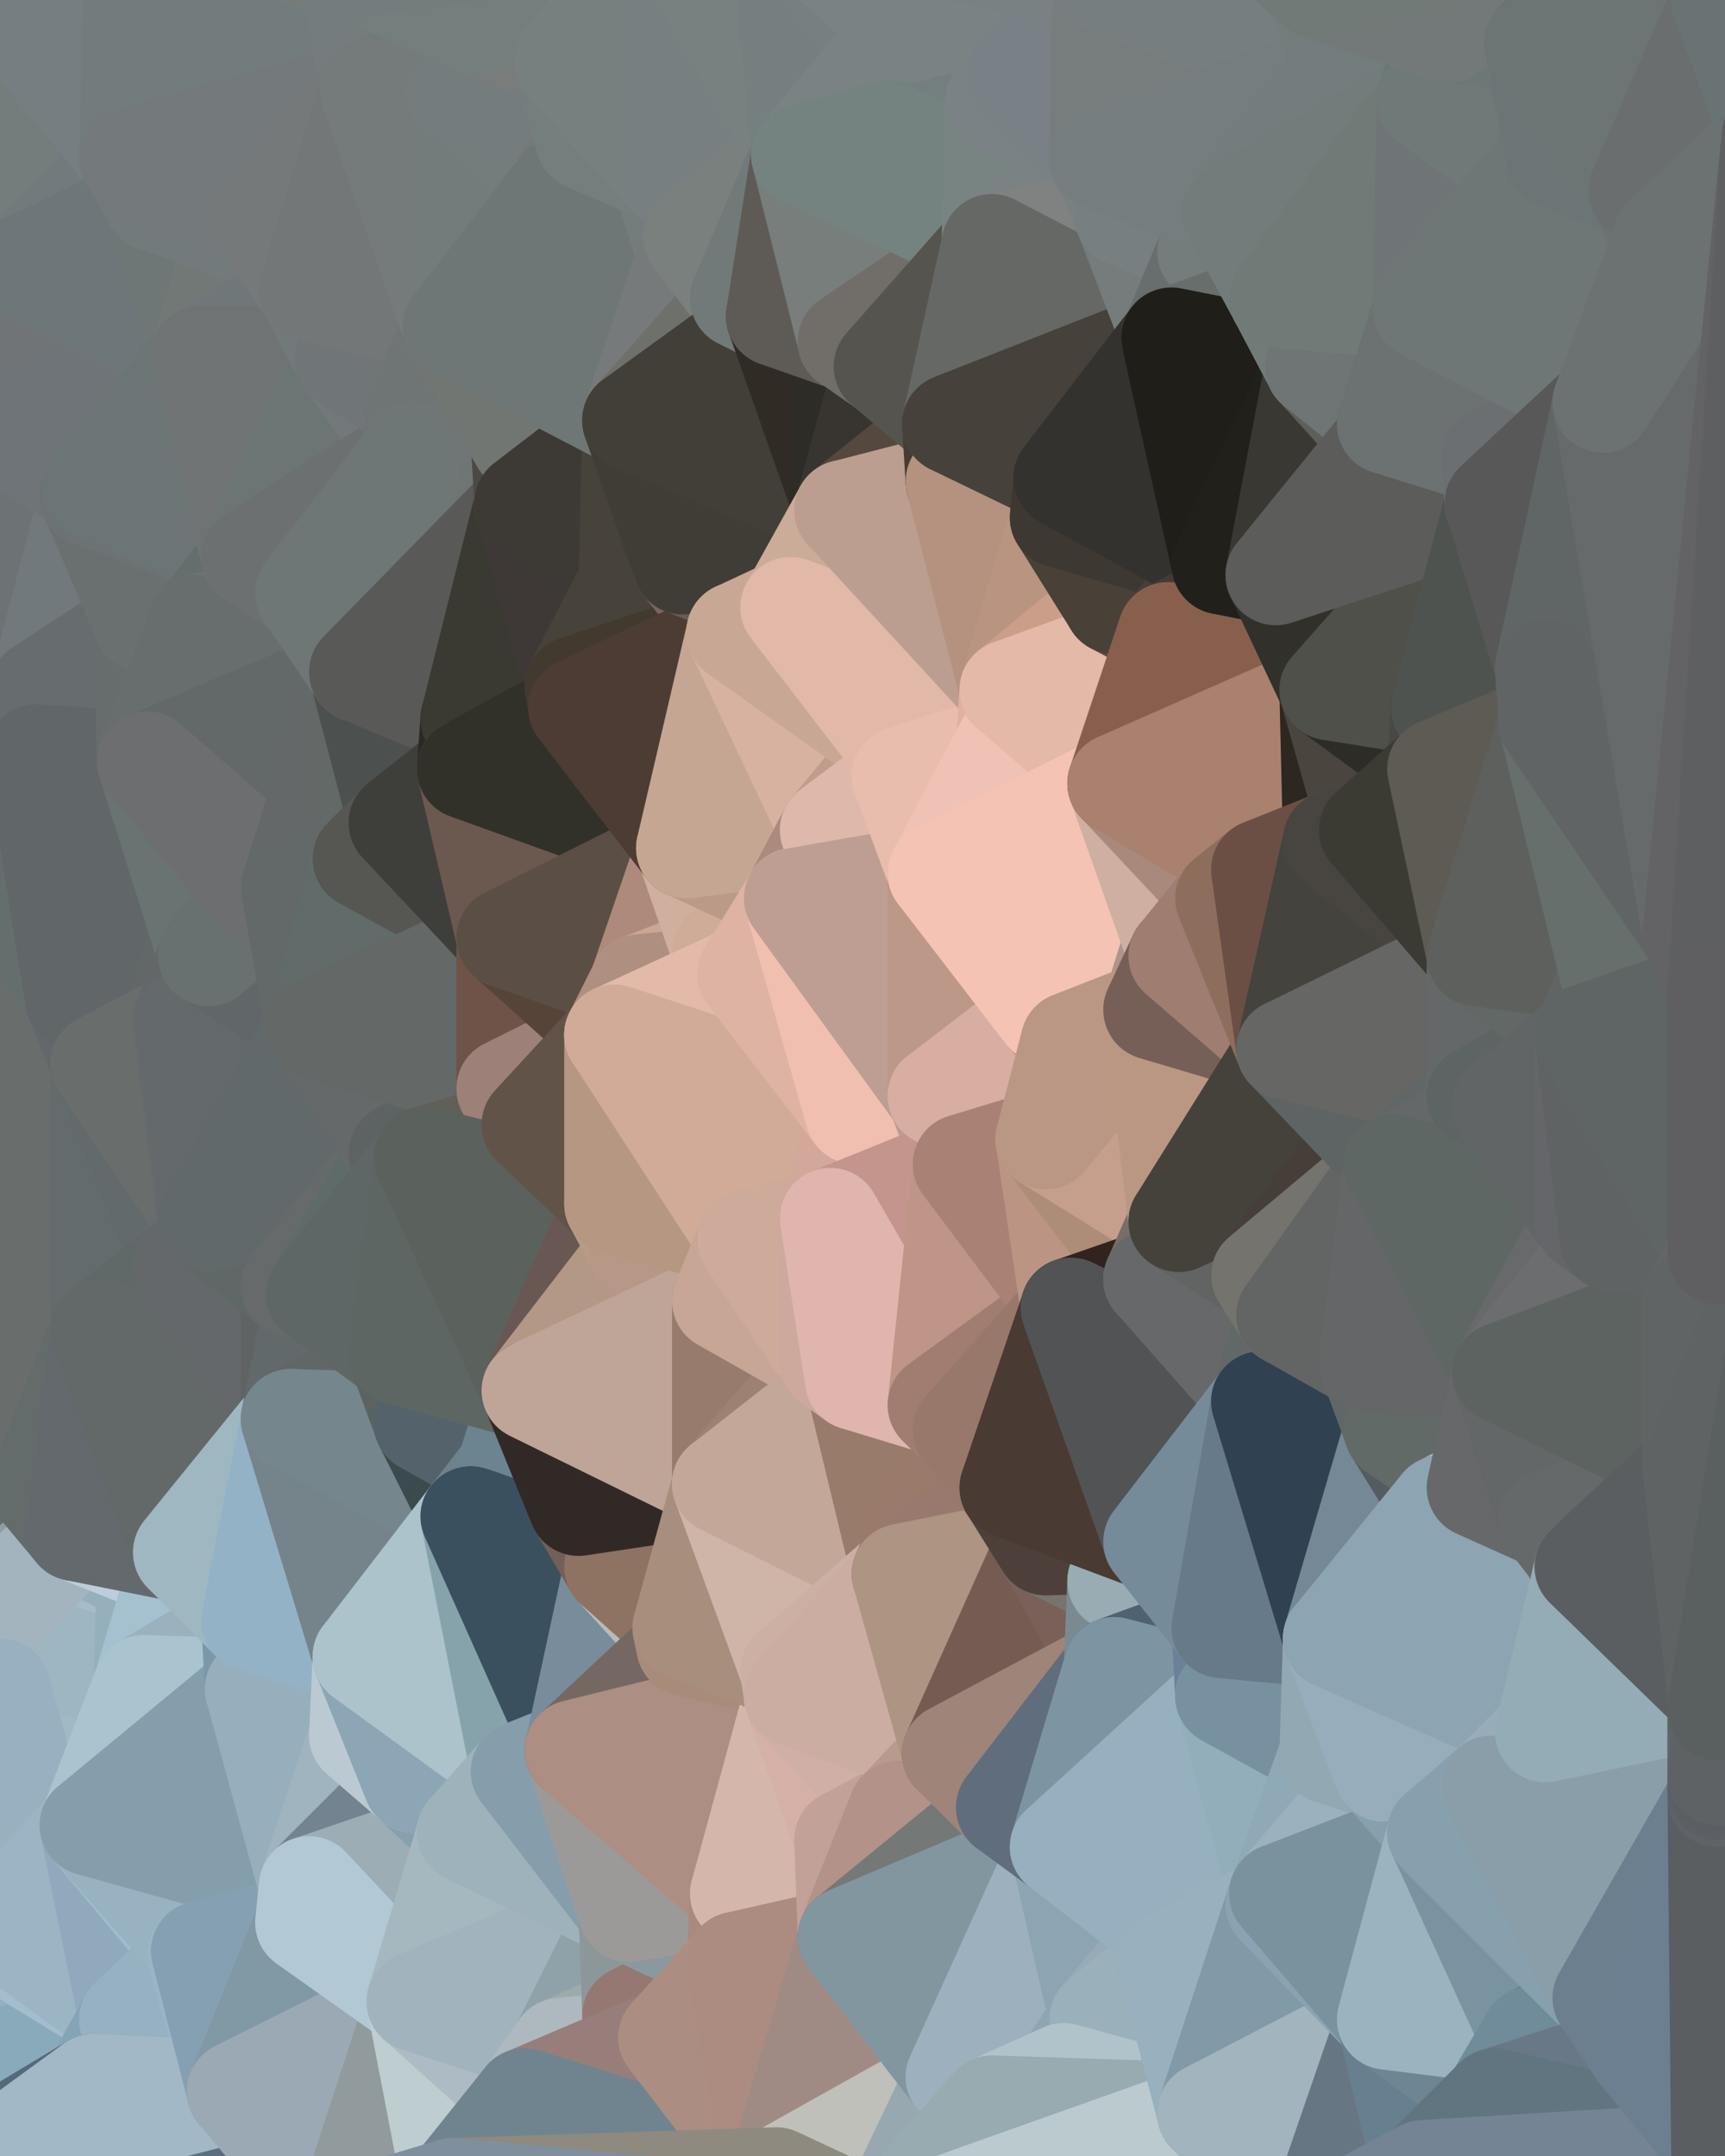 <?xml version="1.0" standalone="yes"?>
<svg width="480" height="600" xmlns="http://www.w3.org/2000/svg" version="1.1" ><polygon points="-34,148 -34,518 -18,444" fill="rgba(95, 106, 100, 1)" stroke="rgba(95, 106, 100, 1)" stroke-width="28" stroke-linejoin="round"/>
		<polygon points="-18,222 -34,148 -18,444" fill="rgba(103, 107, 108, 1)" stroke="rgba(103, 107, 108, 1)" stroke-width="28" stroke-linejoin="round"/>
		<polygon points="-34,518 -19,500 -18,444" fill="rgba(153, 176, 192, 1)" stroke="rgba(153, 176, 192, 1)" stroke-width="28" stroke-linejoin="round"/>
		<polygon points="-19,204 -34,148 -18,222" fill="rgba(108, 109, 111, 1)" stroke="rgba(108, 109, 111, 1)" stroke-width="28" stroke-linejoin="round"/>
		<polygon points="-4,118 -34,148 -3,130" fill="rgba(115, 121, 121, 1)" stroke="rgba(115, 121, 121, 1)" stroke-width="28" stroke-linejoin="round"/>
		<polygon points="0,438 -18,444 0,442" fill="rgba(149, 163, 172, 1)" stroke="rgba(149, 163, 172, 1)" stroke-width="28" stroke-linejoin="round"/>
		<polygon points="-18,444 0,446 0,442" fill="rgba(177, 196, 203, 1)" stroke="rgba(177, 196, 203, 1)" stroke-width="28" stroke-linejoin="round"/>
		<polygon points="-18,444 0,450 0,446" fill="rgba(73, 93, 100, 1)" stroke="rgba(73, 93, 100, 1)" stroke-width="28" stroke-linejoin="round"/>
		<polygon points="-18,444 0,454 0,450" fill="rgba(165, 187, 201, 1)" stroke="rgba(165, 187, 201, 1)" stroke-width="28" stroke-linejoin="round"/>
		<polygon points="-18,444 0,458 0,454" fill="rgba(134, 157, 171, 1)" stroke="rgba(134, 157, 171, 1)" stroke-width="28" stroke-linejoin="round"/>
		<polygon points="-18,444 0,462 0,458" fill="rgba(135, 163, 175, 1)" stroke="rgba(135, 163, 175, 1)" stroke-width="28" stroke-linejoin="round"/>
		<polygon points="-18,444 0,466 0,462" fill="rgba(129, 159, 170, 1)" stroke="rgba(129, 159, 170, 1)" stroke-width="28" stroke-linejoin="round"/>
		<polygon points="-18,444 0,470 0,466" fill="rgba(130, 158, 170, 1)" stroke="rgba(130, 158, 170, 1)" stroke-width="28" stroke-linejoin="round"/>
		<polygon points="-18,444 -19,500 0,470" fill="rgba(143, 169, 182, 1)" stroke="rgba(143, 169, 182, 1)" stroke-width="28" stroke-linejoin="round"/>
		<polygon points="-19,500 -4,488 0,470" fill="rgba(156, 182, 197, 1)" stroke="rgba(156, 182, 197, 1)" stroke-width="28" stroke-linejoin="round"/>
		<polygon points="-34,518 -3,574 0,540" fill="rgba(162, 189, 206, 1)" stroke="rgba(162, 189, 206, 1)" stroke-width="28" stroke-linejoin="round"/>
		<polygon points="0,536 -34,518 0,540" fill="rgba(164, 187, 203, 1)" stroke="rgba(164, 187, 203, 1)" stroke-width="28" stroke-linejoin="round"/>
		<polygon points="0,532 -34,518 0,536" fill="rgba(153, 176, 190, 1)" stroke="rgba(153, 176, 190, 1)" stroke-width="28" stroke-linejoin="round"/>
		<polygon points="-3,574 -34,518 0,599" fill="rgba(127, 158, 176, 1)" stroke="rgba(127, 158, 176, 1)" stroke-width="28" stroke-linejoin="round"/>
		<polygon points="-18,444 0,434 0,430" fill="rgba(124, 141, 149, 1)" stroke="rgba(124, 141, 149, 1)" stroke-width="28" stroke-linejoin="round"/>
		<polygon points="0,528 -34,518 0,532" fill="rgba(147, 169, 182, 1)" stroke="rgba(147, 169, 182, 1)" stroke-width="28" stroke-linejoin="round"/>
		<polygon points="-18,444 0,438 0,434" fill="rgba(83, 97, 106, 1)" stroke="rgba(83, 97, 106, 1)" stroke-width="28" stroke-linejoin="round"/>
		<polygon points="0,524 -34,518 0,528" fill="rgba(158, 180, 193, 1)" stroke="rgba(158, 180, 193, 1)" stroke-width="28" stroke-linejoin="round"/>
		<polygon points="0,520 -34,518 0,524" fill="rgba(158, 180, 193, 1)" stroke="rgba(158, 180, 193, 1)" stroke-width="28" stroke-linejoin="round"/>
		<polygon points="0,516 -34,518 0,520" fill="rgba(178, 200, 213, 1)" stroke="rgba(178, 200, 213, 1)" stroke-width="28" stroke-linejoin="round"/>
		<polygon points="-19,500 -34,518 0,516" fill="rgba(159, 185, 198, 1)" stroke="rgba(159, 185, 198, 1)" stroke-width="28" stroke-linejoin="round"/>
		<polygon points="0,512 -19,500 0,516" fill="rgba(162, 190, 204, 1)" stroke="rgba(162, 190, 204, 1)" stroke-width="28" stroke-linejoin="round"/>
		<polygon points="0,508 -19,500 0,512" fill="rgba(154, 182, 196, 1)" stroke="rgba(154, 182, 196, 1)" stroke-width="28" stroke-linejoin="round"/>
		<polygon points="0,504 -19,500 0,508" fill="rgba(150, 178, 192, 1)" stroke="rgba(150, 178, 192, 1)" stroke-width="28" stroke-linejoin="round"/>
		<polygon points="-4,488 -19,500 0,504" fill="rgba(149, 177, 191, 1)" stroke="rgba(149, 177, 191, 1)" stroke-width="28" stroke-linejoin="round"/>
		<polygon points="-3,574 0,599 6,592" fill="rgba(109, 130, 147, 1)" stroke="rgba(109, 130, 147, 1)" stroke-width="28" stroke-linejoin="round"/>
		<polygon points="-34,148 -4,118 6,74" fill="rgba(115, 120, 123, 1)" stroke="rgba(115, 120, 123, 1)" stroke-width="28" stroke-linejoin="round"/>
		<polygon points="0,0 -34,148 6,74" fill="rgba(118, 124, 124, 1)" stroke="rgba(118, 124, 124, 1)" stroke-width="28" stroke-linejoin="round"/>
		<polygon points="0,504 0,508 10,506" fill="rgba(152, 178, 193, 1)" stroke="rgba(152, 178, 193, 1)" stroke-width="28" stroke-linejoin="round"/>
		<polygon points="-19,204 -18,222 10,210" fill="rgba(103, 107, 108, 1)" stroke="rgba(103, 107, 108, 1)" stroke-width="28" stroke-linejoin="round"/>
		<polygon points="-18,444 0,430 11,414" fill="rgba(93, 108, 105, 1)" stroke="rgba(93, 108, 105, 1)" stroke-width="28" stroke-linejoin="round"/>
		<polygon points="-19,204 10,210 11,192" fill="rgba(108, 112, 115, 1)" stroke="rgba(108, 112, 115, 1)" stroke-width="28" stroke-linejoin="round"/>
		<polygon points="-34,148 -19,204 11,192" fill="rgba(110, 112, 111, 1)" stroke="rgba(110, 112, 111, 1)" stroke-width="28" stroke-linejoin="round"/>
		<polygon points="0,512 0,516 10,506" fill="rgba(154, 177, 191, 1)" stroke="rgba(154, 177, 191, 1)" stroke-width="28" stroke-linejoin="round"/>
		<polygon points="0,508 0,512 10,506" fill="rgba(168, 194, 209, 1)" stroke="rgba(168, 194, 209, 1)" stroke-width="28" stroke-linejoin="round"/>
		<polygon points="-4,488 0,504 10,506" fill="rgba(154, 182, 196, 1)" stroke="rgba(154, 182, 196, 1)" stroke-width="28" stroke-linejoin="round"/>
		<polygon points="0,430 0,434 21,426" fill="rgba(95, 109, 110, 1)" stroke="rgba(95, 109, 110, 1)" stroke-width="28" stroke-linejoin="round"/>
		<polygon points="11,414 0,430 21,426" fill="rgba(103, 108, 112, 1)" stroke="rgba(103, 108, 112, 1)" stroke-width="28" stroke-linejoin="round"/>
		<polygon points="0,516 0,520 10,506" fill="rgba(176, 198, 211, 1)" stroke="rgba(176, 198, 211, 1)" stroke-width="28" stroke-linejoin="round"/>
		<polygon points="0,434 0,438 21,426" fill="rgba(126, 144, 144, 1)" stroke="rgba(126, 144, 144, 1)" stroke-width="28" stroke-linejoin="round"/>
		<polygon points="-3,574 6,592 26,580" fill="rgba(147, 169, 182, 1)" stroke="rgba(147, 169, 182, 1)" stroke-width="28" stroke-linejoin="round"/>
		<polygon points="-3,130 25,138 26,136" fill="rgba(105, 115, 117, 1)" stroke="rgba(105, 115, 117, 1)" stroke-width="28" stroke-linejoin="round"/>
		<polygon points="21,278 28,370 28,296" fill="rgba(102, 107, 110, 1)" stroke="rgba(102, 107, 110, 1)" stroke-width="28" stroke-linejoin="round"/>
		<polygon points="-18,444 11,414 28,370" fill="rgba(103, 107, 108, 1)" stroke="rgba(103, 107, 108, 1)" stroke-width="28" stroke-linejoin="round"/>
		<polygon points="21,278 -18,444 28,370" fill="rgba(100, 109, 108, 1)" stroke="rgba(100, 109, 108, 1)" stroke-width="28" stroke-linejoin="round"/>
		<polygon points="-4,118 -3,130 26,136" fill="rgba(111, 117, 117, 1)" stroke="rgba(111, 117, 117, 1)" stroke-width="28" stroke-linejoin="round"/>
		<polygon points="0,520 0,524 25,508" fill="rgba(162, 185, 199, 1)" stroke="rgba(162, 185, 199, 1)" stroke-width="28" stroke-linejoin="round"/>
		<polygon points="10,506 0,520 25,508" fill="rgba(174, 195, 212, 1)" stroke="rgba(174, 195, 212, 1)" stroke-width="28" stroke-linejoin="round"/>
		<polygon points="-3,130 11,192 25,138" fill="rgba(107, 115, 117, 1)" stroke="rgba(107, 115, 117, 1)" stroke-width="28" stroke-linejoin="round"/>
		<polygon points="0,438 0,442 21,426" fill="rgba(158, 173, 178, 1)" stroke="rgba(158, 173, 178, 1)" stroke-width="28" stroke-linejoin="round"/>
		<polygon points="-18,222 -18,444 21,278" fill="rgba(105, 109, 108, 1)" stroke="rgba(105, 109, 108, 1)" stroke-width="28" stroke-linejoin="round"/>
		<polygon points="-3,130 -34,148 11,192" fill="rgba(109, 114, 117, 1)" stroke="rgba(109, 114, 117, 1)" stroke-width="28" stroke-linejoin="round"/>
		<polygon points="0,540 -3,574 36,562" fill="rgba(149, 175, 192, 1)" stroke="rgba(149, 175, 192, 1)" stroke-width="28" stroke-linejoin="round"/>
		<polygon points="-3,574 26,580 36,562" fill="rgba(137, 170, 187, 1)" stroke="rgba(137, 170, 187, 1)" stroke-width="28" stroke-linejoin="round"/>
		<polygon points="0,0 6,74 36,44" fill="rgba(116, 125, 124, 1)" stroke="rgba(116, 125, 124, 1)" stroke-width="28" stroke-linejoin="round"/>
		<polygon points="0,442 0,446 21,426" fill="rgba(142, 157, 164, 1)" stroke="rgba(142, 157, 164, 1)" stroke-width="28" stroke-linejoin="round"/>
		<polygon points="0,524 0,528 25,508" fill="rgba(164, 187, 201, 1)" stroke="rgba(164, 187, 201, 1)" stroke-width="28" stroke-linejoin="round"/>
		<polygon points="0,466 0,470 40,469" fill="rgba(157, 183, 196, 1)" stroke="rgba(157, 183, 196, 1)" stroke-width="28" stroke-linejoin="round"/>
		<polygon points="0,462 0,466 40,469" fill="rgba(128, 155, 166, 1)" stroke="rgba(128, 155, 166, 1)" stroke-width="28" stroke-linejoin="round"/>
		<polygon points="0,458 0,462 40,469" fill="rgba(132, 159, 170, 1)" stroke="rgba(132, 159, 170, 1)" stroke-width="28" stroke-linejoin="round"/>
		<polygon points="25,138 11,192 40,173" fill="rgba(113, 121, 124, 1)" stroke="rgba(113, 121, 124, 1)" stroke-width="28" stroke-linejoin="round"/>
		<polygon points="36,44 6,74 43,56" fill="rgba(113, 123, 125, 1)" stroke="rgba(113, 123, 125, 1)" stroke-width="28" stroke-linejoin="round"/>
		<polygon points="21,426 0,450 41,434" fill="rgba(21, 39, 51, 1)" stroke="rgba(21, 39, 51, 1)" stroke-width="28" stroke-linejoin="round"/>
		<polygon points="0,450 40,469 41,434" fill="rgba(149, 176, 187, 1)" stroke="rgba(149, 176, 187, 1)" stroke-width="28" stroke-linejoin="round"/>
		<polygon points="11,192 10,210 41,212" fill="rgba(102, 111, 110, 1)" stroke="rgba(102, 111, 110, 1)" stroke-width="28" stroke-linejoin="round"/>
		<polygon points="0,470 10,506 40,469" fill="rgba(167, 190, 204, 1)" stroke="rgba(167, 190, 204, 1)" stroke-width="28" stroke-linejoin="round"/>
		<polygon points="10,506 25,508 40,469" fill="rgba(161, 184, 198, 1)" stroke="rgba(161, 184, 198, 1)" stroke-width="28" stroke-linejoin="round"/>
		<polygon points="0,450 0,454 40,469" fill="rgba(168, 187, 201, 1)" stroke="rgba(168, 187, 201, 1)" stroke-width="28" stroke-linejoin="round"/>
		<polygon points="0,454 0,458 40,469" fill="rgba(158, 182, 194, 1)" stroke="rgba(158, 182, 194, 1)" stroke-width="28" stroke-linejoin="round"/>
		<polygon points="0,0 36,44 37,0" fill="rgba(118, 126, 129, 1)" stroke="rgba(118, 126, 129, 1)" stroke-width="28" stroke-linejoin="round"/>
		<polygon points="0,528 0,532 25,508" fill="rgba(187, 210, 224, 1)" stroke="rgba(187, 210, 224, 1)" stroke-width="28" stroke-linejoin="round"/>
		<polygon points="0,446 0,450 21,426" fill="rgba(163, 180, 190, 1)" stroke="rgba(163, 180, 190, 1)" stroke-width="28" stroke-linejoin="round"/>
		<polygon points="10,210 -18,222 21,278" fill="rgba(100, 110, 109, 1)" stroke="rgba(100, 110, 109, 1)" stroke-width="28" stroke-linejoin="round"/>
		<polygon points="0,470 -4,488 10,506" fill="rgba(153, 176, 192, 1)" stroke="rgba(153, 176, 192, 1)" stroke-width="28" stroke-linejoin="round"/>
		<polygon points="21,278 28,296 51,284" fill="rgba(99, 104, 107, 1)" stroke="rgba(99, 104, 107, 1)" stroke-width="28" stroke-linejoin="round"/>
		<polygon points="40,173 11,192 41,212" fill="rgba(103, 108, 111, 1)" stroke="rgba(103, 108, 111, 1)" stroke-width="28" stroke-linejoin="round"/>
		<polygon points="0,536 0,540 36,562" fill="rgba(163, 189, 206, 1)" stroke="rgba(163, 189, 206, 1)" stroke-width="28" stroke-linejoin="round"/>
		<polygon points="0,532 0,536 25,508" fill="rgba(154, 177, 191, 1)" stroke="rgba(154, 177, 191, 1)" stroke-width="28" stroke-linejoin="round"/>
		<polygon points="25,508 0,536 36,562" fill="rgba(155, 181, 196, 1)" stroke="rgba(155, 181, 196, 1)" stroke-width="28" stroke-linejoin="round"/>
		<polygon points="6,74 -4,118 56,99" fill="rgba(112, 116, 119, 1)" stroke="rgba(112, 116, 119, 1)" stroke-width="28" stroke-linejoin="round"/>
		<polygon points="-4,118 26,136 56,99" fill="rgba(111, 116, 120, 1)" stroke="rgba(111, 116, 120, 1)" stroke-width="28" stroke-linejoin="round"/>
		<polygon points="25,508 36,562 55,544" fill="rgba(144, 169, 189, 1)" stroke="rgba(144, 169, 189, 1)" stroke-width="28" stroke-linejoin="round"/>
		<polygon points="28,296 28,370 51,352" fill="rgba(99, 107, 109, 1)" stroke="rgba(99, 107, 109, 1)" stroke-width="28" stroke-linejoin="round"/>
		<polygon points="41,212 21,278 58,266" fill="rgba(99, 111, 109, 1)" stroke="rgba(99, 111, 109, 1)" stroke-width="28" stroke-linejoin="round"/>
		<polygon points="21,278 51,284 58,266" fill="rgba(98, 104, 104, 1)" stroke="rgba(98, 104, 104, 1)" stroke-width="28" stroke-linejoin="round"/>
		<polygon points="28,296 51,352 58,340" fill="rgba(98, 106, 108, 1)" stroke="rgba(98, 106, 108, 1)" stroke-width="28" stroke-linejoin="round"/>
		<polygon points="43,56 6,74 56,99" fill="rgba(109, 119, 121, 1)" stroke="rgba(109, 119, 121, 1)" stroke-width="28" stroke-linejoin="round"/>
		<polygon points="25,508 55,544 56,543" fill="rgba(160, 187, 204, 1)" stroke="rgba(160, 187, 204, 1)" stroke-width="28" stroke-linejoin="round"/>
		<polygon points="10,210 21,278 41,212" fill="rgba(97, 102, 105, 1)" stroke="rgba(97, 102, 105, 1)" stroke-width="28" stroke-linejoin="round"/>
		<polygon points="36,562 26,580 66,582" fill="rgba(133, 164, 182, 1)" stroke="rgba(133, 164, 182, 1)" stroke-width="28" stroke-linejoin="round"/>
		<polygon points="40,173 41,212 55,174" fill="rgba(103, 109, 109, 1)" stroke="rgba(103, 109, 109, 1)" stroke-width="28" stroke-linejoin="round"/>
		<polygon points="41,434 40,469 51,432" fill="rgba(149, 176, 187, 1)" stroke="rgba(149, 176, 187, 1)" stroke-width="28" stroke-linejoin="round"/>
		<polygon points="21,426 41,434 51,432" fill="rgba(189, 205, 218, 1)" stroke="rgba(189, 205, 218, 1)" stroke-width="28" stroke-linejoin="round"/>
		<polygon points="51,432 40,469 70,451" fill="rgba(165, 193, 207, 1)" stroke="rgba(165, 193, 207, 1)" stroke-width="28" stroke-linejoin="round"/>
		<polygon points="40,173 55,174 70,155" fill="rgba(105, 109, 110, 1)" stroke="rgba(105, 109, 110, 1)" stroke-width="28" stroke-linejoin="round"/>
		<polygon points="25,138 40,173 70,155" fill="rgba(106, 112, 112, 1)" stroke="rgba(106, 112, 112, 1)" stroke-width="28" stroke-linejoin="round"/>
		<polygon points="43,56 56,99 66,64" fill="rgba(110, 119, 118, 1)" stroke="rgba(110, 119, 118, 1)" stroke-width="28" stroke-linejoin="round"/>
		<polygon points="41,212 58,266 71,248" fill="rgba(105, 115, 114, 1)" stroke="rgba(105, 115, 114, 1)" stroke-width="28" stroke-linejoin="round"/>
		<polygon points="26,136 25,138 70,155" fill="rgba(109, 114, 117, 1)" stroke="rgba(109, 114, 117, 1)" stroke-width="28" stroke-linejoin="round"/>
		<polygon points="0,0 37,0 67,-29" fill="rgba(118, 126, 129, 1)" stroke="rgba(118, 126, 129, 1)" stroke-width="28" stroke-linejoin="round"/>
		<polygon points="11,414 21,426 28,370" fill="rgba(99, 108, 107, 1)" stroke="rgba(99, 108, 107, 1)" stroke-width="28" stroke-linejoin="round"/>
		<polygon points="70,451 40,469 71,470" fill="rgba(155, 177, 190, 1)" stroke="rgba(155, 177, 190, 1)" stroke-width="28" stroke-linejoin="round"/>
		<polygon points="55,544 36,562 66,582" fill="rgba(150, 177, 194, 1)" stroke="rgba(150, 177, 194, 1)" stroke-width="28" stroke-linejoin="round"/>
		<polygon points="51,284 28,296 58,340" fill="rgba(105, 109, 108, 1)" stroke="rgba(105, 109, 108, 1)" stroke-width="28" stroke-linejoin="round"/>
		<polygon points="28,370 21,426 51,432" fill="rgba(100, 105, 109, 1)" stroke="rgba(100, 105, 109, 1)" stroke-width="28" stroke-linejoin="round"/>
		<polygon points="58,340 51,352 81,358" fill="rgba(103, 108, 111, 1)" stroke="rgba(103, 108, 111, 1)" stroke-width="28" stroke-linejoin="round"/>
		<polygon points="51,352 28,370 81,395" fill="rgba(96, 105, 104, 1)" stroke="rgba(96, 105, 104, 1)" stroke-width="28" stroke-linejoin="round"/>
		<polygon points="28,370 51,432 81,395" fill="rgba(99, 105, 105, 1)" stroke="rgba(99, 105, 105, 1)" stroke-width="28" stroke-linejoin="round"/>
		<polygon points="56,99 26,136 70,155" fill="rgba(107, 117, 118, 1)" stroke="rgba(107, 117, 118, 1)" stroke-width="28" stroke-linejoin="round"/>
		<polygon points="66,64 56,99 86,81" fill="rgba(114, 120, 118, 1)" stroke="rgba(114, 120, 118, 1)" stroke-width="28" stroke-linejoin="round"/>
		<polygon points="73,62 66,64 86,81" fill="rgba(113, 121, 123, 1)" stroke="rgba(113, 121, 123, 1)" stroke-width="28" stroke-linejoin="round"/>
		<polygon points="56,543 85,535 86,525" fill="rgba(118, 145, 164, 1)" stroke="rgba(118, 145, 164, 1)" stroke-width="28" stroke-linejoin="round"/>
		<polygon points="70,155 55,174 85,165" fill="rgba(101, 110, 109, 1)" stroke="rgba(101, 110, 109, 1)" stroke-width="28" stroke-linejoin="round"/>
		<polygon points="40,469 25,508 71,470" fill="rgba(169, 196, 207, 1)" stroke="rgba(169, 196, 207, 1)" stroke-width="28" stroke-linejoin="round"/>
		<polygon points="58,266 51,284 88,286" fill="rgba(99, 103, 104, 1)" stroke="rgba(99, 103, 104, 1)" stroke-width="28" stroke-linejoin="round"/>
		<polygon points="25,508 56,543 86,525" fill="rgba(152, 178, 193, 1)" stroke="rgba(152, 178, 193, 1)" stroke-width="28" stroke-linejoin="round"/>
		<polygon points="71,470 25,508 86,525" fill="rgba(132, 158, 171, 1)" stroke="rgba(132, 158, 171, 1)" stroke-width="28" stroke-linejoin="round"/>
		<polygon points="51,352 81,395 81,358" fill="rgba(100, 104, 107, 1)" stroke="rgba(100, 104, 107, 1)" stroke-width="28" stroke-linejoin="round"/>
		<polygon points="36,44 43,56 73,62" fill="rgba(115, 120, 123, 1)" stroke="rgba(115, 120, 123, 1)" stroke-width="28" stroke-linejoin="round"/>
		<polygon points="43,56 66,64 73,62" fill="rgba(114, 122, 124, 1)" stroke="rgba(114, 122, 124, 1)" stroke-width="28" stroke-linejoin="round"/>
		<polygon points="56,543 55,544 66,582" fill="rgba(155, 181, 198, 1)" stroke="rgba(155, 181, 198, 1)" stroke-width="28" stroke-linejoin="round"/>
		<polygon points="6,592 0,599 26,580" fill="rgba(84, 105, 124, 1)" stroke="rgba(84, 105, 124, 1)" stroke-width="28" stroke-linejoin="round"/>
		<polygon points="86,81 56,99 96,100" fill="rgba(111, 119, 121, 1)" stroke="rgba(111, 119, 121, 1)" stroke-width="28" stroke-linejoin="round"/>
		<polygon points="67,-29 37,0 97,-9" fill="rgba(116, 125, 124, 1)" stroke="rgba(116, 125, 124, 1)" stroke-width="28" stroke-linejoin="round"/>
		<polygon points="66,582 0,599 96,618" fill="rgba(90, 111, 128, 1)" stroke="rgba(90, 111, 128, 1)" stroke-width="28" stroke-linejoin="round"/>
		<polygon points="81,358 81,395 88,360" fill="rgba(95, 99, 100, 1)" stroke="rgba(95, 99, 100, 1)" stroke-width="28" stroke-linejoin="round"/>
		<polygon points="51,284 58,340 88,286" fill="rgba(100, 105, 108, 1)" stroke="rgba(100, 105, 108, 1)" stroke-width="28" stroke-linejoin="round"/>
		<polygon points="81,247 58,266 88,286" fill="rgba(97, 102, 105, 1)" stroke="rgba(97, 102, 105, 1)" stroke-width="28" stroke-linejoin="round"/>
		<polygon points="71,248 58,266 81,247" fill="rgba(104, 113, 112, 1)" stroke="rgba(104, 113, 112, 1)" stroke-width="28" stroke-linejoin="round"/>
		<polygon points="26,580 0,599 66,582" fill="rgba(162, 184, 198, 1)" stroke="rgba(162, 184, 198, 1)" stroke-width="28" stroke-linejoin="round"/>
		<polygon points="85,165 55,174 100,187" fill="rgba(110, 114, 115, 1)" stroke="rgba(110, 114, 115, 1)" stroke-width="28" stroke-linejoin="round"/>
		<polygon points="70,451 71,470 101,461" fill="rgba(123, 152, 168, 1)" stroke="rgba(123, 152, 168, 1)" stroke-width="28" stroke-linejoin="round"/>
		<polygon points="56,543 66,582 85,535" fill="rgba(133, 160, 179, 1)" stroke="rgba(133, 160, 179, 1)" stroke-width="28" stroke-linejoin="round"/>
		<polygon points="97,-9 37,0 103,25" fill="rgba(118, 124, 122, 1)" stroke="rgba(118, 124, 122, 1)" stroke-width="28" stroke-linejoin="round"/>
		<polygon points="37,0 36,44 103,25" fill="rgba(114, 124, 125, 1)" stroke="rgba(114, 124, 125, 1)" stroke-width="28" stroke-linejoin="round"/>
		<polygon points="36,44 73,62 103,25" fill="rgba(116, 121, 124, 1)" stroke="rgba(116, 121, 124, 1)" stroke-width="28" stroke-linejoin="round"/>
		<polygon points="71,470 100,483 101,461" fill="rgba(137, 160, 174, 1)" stroke="rgba(137, 160, 174, 1)" stroke-width="28" stroke-linejoin="round"/>
		<polygon points="55,174 41,212 100,187" fill="rgba(104, 110, 110, 1)" stroke="rgba(104, 110, 110, 1)" stroke-width="28" stroke-linejoin="round"/>
		<polygon points="41,212 81,247 100,187" fill="rgba(99, 105, 105, 1)" stroke="rgba(99, 105, 105, 1)" stroke-width="28" stroke-linejoin="round"/>
		<polygon points="71,470 86,525 100,483" fill="rgba(151, 174, 188, 1)" stroke="rgba(151, 174, 188, 1)" stroke-width="28" stroke-linejoin="round"/>
		<polygon points="56,99 70,155 96,100" fill="rgba(111, 115, 116, 1)" stroke="rgba(111, 115, 116, 1)" stroke-width="28" stroke-linejoin="round"/>
		<polygon points="51,432 70,451 81,395" fill="rgba(159, 183, 193, 1)" stroke="rgba(159, 183, 193, 1)" stroke-width="28" stroke-linejoin="round"/>
		<polygon points="41,212 71,248 81,247" fill="rgba(109, 110, 112, 1)" stroke="rgba(109, 110, 112, 1)" stroke-width="28" stroke-linejoin="round"/>
		<polygon points="58,340 81,358 111,321" fill="rgba(95, 104, 103, 1)" stroke="rgba(95, 104, 103, 1)" stroke-width="28" stroke-linejoin="round"/>
		<polygon points="88,286 58,340 111,321" fill="rgba(97, 105, 107, 1)" stroke="rgba(97, 105, 107, 1)" stroke-width="28" stroke-linejoin="round"/>
		<polygon points="88,360 81,395 111,377" fill="rgba(97, 105, 107, 1)" stroke="rgba(97, 105, 107, 1)" stroke-width="28" stroke-linejoin="round"/>
		<polygon points="100,187 81,247 101,239" fill="rgba(100, 104, 105, 1)" stroke="rgba(100, 104, 105, 1)" stroke-width="28" stroke-linejoin="round"/>
		<polygon points="96,100 70,155 115,126" fill="rgba(107, 117, 116, 1)" stroke="rgba(107, 117, 116, 1)" stroke-width="28" stroke-linejoin="round"/>
		<polygon points="81,358 88,360 111,321" fill="rgba(102, 106, 107, 1)" stroke="rgba(102, 106, 107, 1)" stroke-width="28" stroke-linejoin="round"/>
		<polygon points="100,187 101,239 111,229" fill="rgba(99, 105, 103, 1)" stroke="rgba(99, 105, 103, 1)" stroke-width="28" stroke-linejoin="round"/>
		<polygon points="96,100 115,126 116,113" fill="rgba(115, 120, 123, 1)" stroke="rgba(115, 120, 123, 1)" stroke-width="28" stroke-linejoin="round"/>
		<polygon points="85,535 66,582 116,557" fill="rgba(129, 153, 165, 1)" stroke="rgba(129, 153, 165, 1)" stroke-width="28" stroke-linejoin="round"/>
		<polygon points="100,483 86,525 115,496" fill="rgba(160, 180, 191, 1)" stroke="rgba(160, 180, 191, 1)" stroke-width="28" stroke-linejoin="round"/>
		<polygon points="111,377 81,395 118,396" fill="rgba(97, 103, 103, 1)" stroke="rgba(97, 103, 103, 1)" stroke-width="28" stroke-linejoin="round"/>
		<polygon points="70,155 85,165 115,126" fill="rgba(108, 112, 113, 1)" stroke="rgba(108, 112, 113, 1)" stroke-width="28" stroke-linejoin="round"/>
		<polygon points="81,247 88,286 101,239" fill="rgba(99, 105, 105, 1)" stroke="rgba(99, 105, 105, 1)" stroke-width="28" stroke-linejoin="round"/>
		<polygon points="86,81 96,100 126,91" fill="rgba(113, 121, 123, 1)" stroke="rgba(113, 121, 123, 1)" stroke-width="28" stroke-linejoin="round"/>
		<polygon points="96,100 116,113 126,91" fill="rgba(112, 117, 120, 1)" stroke="rgba(112, 117, 120, 1)" stroke-width="28" stroke-linejoin="round"/>
		<polygon points="81,395 70,451 101,461" fill="rgba(147, 178, 198, 1)" stroke="rgba(147, 178, 198, 1)" stroke-width="28" stroke-linejoin="round"/>
		<polygon points="81,395 101,461 131,422" fill="rgba(117, 132, 139, 1)" stroke="rgba(117, 132, 139, 1)" stroke-width="28" stroke-linejoin="round"/>
		<polygon points="118,396 81,395 131,422" fill="rgba(117, 134, 141, 1)" stroke="rgba(117, 134, 141, 1)" stroke-width="28" stroke-linejoin="round"/>
		<polygon points="100,187 130,214 131,200" fill="rgba(91, 93, 88, 1)" stroke="rgba(91, 93, 88, 1)" stroke-width="28" stroke-linejoin="round"/>
		<polygon points="100,187 111,229 130,214" fill="rgba(76, 80, 79, 1)" stroke="rgba(76, 80, 79, 1)" stroke-width="28" stroke-linejoin="round"/>
		<polygon points="115,496 86,525 130,510" fill="rgba(115, 131, 144, 1)" stroke="rgba(115, 131, 144, 1)" stroke-width="28" stroke-linejoin="round"/>
		<polygon points="66,582 96,618 116,557" fill="rgba(155, 169, 180, 1)" stroke="rgba(155, 169, 180, 1)" stroke-width="28" stroke-linejoin="round"/>
		<polygon points="97,-9 103,25 133,7" fill="rgba(116, 124, 126, 1)" stroke="rgba(116, 124, 126, 1)" stroke-width="28" stroke-linejoin="round"/>
		<polygon points="103,25 127,26 133,7" fill="rgba(114, 123, 122, 1)" stroke="rgba(114, 123, 122, 1)" stroke-width="28" stroke-linejoin="round"/>
		<polygon points="86,525 116,557 130,510" fill="rgba(156, 173, 181, 1)" stroke="rgba(156, 173, 181, 1)" stroke-width="28" stroke-linejoin="round"/>
		<polygon points="116,557 96,618 126,609" fill="rgba(145, 155, 157, 1)" stroke="rgba(145, 155, 157, 1)" stroke-width="28" stroke-linejoin="round"/>
		<polygon points="111,321 88,360 118,322" fill="rgba(95, 107, 105, 1)" stroke="rgba(95, 107, 105, 1)" stroke-width="28" stroke-linejoin="round"/>
		<polygon points="86,525 85,535 116,557" fill="rgba(178, 200, 213, 1)" stroke="rgba(178, 200, 213, 1)" stroke-width="28" stroke-linejoin="round"/>
		<polygon points="73,62 86,81 103,25" fill="rgba(117, 121, 122, 1)" stroke="rgba(117, 121, 122, 1)" stroke-width="28" stroke-linejoin="round"/>
		<polygon points="118,396 131,422 141,409" fill="rgba(59, 74, 77, 1)" stroke="rgba(59, 74, 77, 1)" stroke-width="28" stroke-linejoin="round"/>
		<polygon points="88,286 111,321 141,303" fill="rgba(101, 105, 106, 1)" stroke="rgba(101, 105, 106, 1)" stroke-width="28" stroke-linejoin="round"/>
		<polygon points="111,321 118,322 141,303" fill="rgba(93, 99, 99, 1)" stroke="rgba(93, 99, 99, 1)" stroke-width="28" stroke-linejoin="round"/>
		<polygon points="101,239 88,286 141,261" fill="rgba(97, 107, 106, 1)" stroke="rgba(97, 107, 106, 1)" stroke-width="28" stroke-linejoin="round"/>
		<polygon points="111,229 101,239 141,261" fill="rgba(86, 87, 82, 1)" stroke="rgba(86, 87, 82, 1)" stroke-width="28" stroke-linejoin="round"/>
		<polygon points="88,360 111,377 118,322" fill="rgba(94, 103, 102, 1)" stroke="rgba(94, 103, 102, 1)" stroke-width="28" stroke-linejoin="round"/>
		<polygon points="115,496 130,510 145,493" fill="rgba(133, 161, 173, 1)" stroke="rgba(133, 161, 173, 1)" stroke-width="28" stroke-linejoin="round"/>
		<polygon points="116,113 115,126 145,123" fill="rgba(111, 115, 116, 1)" stroke="rgba(111, 115, 116, 1)" stroke-width="28" stroke-linejoin="round"/>
		<polygon points="101,461 100,483 115,496" fill="rgba(187, 201, 210, 1)" stroke="rgba(187, 201, 210, 1)" stroke-width="28" stroke-linejoin="round"/>
		<polygon points="145,123 115,126 146,140" fill="rgba(113, 122, 119, 1)" stroke="rgba(113, 122, 119, 1)" stroke-width="28" stroke-linejoin="round"/>
		<polygon points="116,557 126,609 146,584" fill="rgba(190, 205, 208, 1)" stroke="rgba(190, 205, 208, 1)" stroke-width="28" stroke-linejoin="round"/>
		<polygon points="103,25 86,81 126,91" fill="rgba(115, 119, 120, 1)" stroke="rgba(115, 119, 120, 1)" stroke-width="28" stroke-linejoin="round"/>
		<polygon points="141,303 118,322 148,313" fill="rgba(94, 99, 95, 1)" stroke="rgba(94, 99, 95, 1)" stroke-width="28" stroke-linejoin="round"/>
		<polygon points="111,377 118,396 148,387" fill="rgba(92, 98, 98, 1)" stroke="rgba(92, 98, 98, 1)" stroke-width="28" stroke-linejoin="round"/>
		<polygon points="118,396 141,409 148,387" fill="rgba(84, 98, 107, 1)" stroke="rgba(84, 98, 107, 1)" stroke-width="28" stroke-linejoin="round"/>
		<polygon points="115,126 100,187 146,140" fill="rgba(111, 117, 115, 1)" stroke="rgba(111, 117, 115, 1)" stroke-width="28" stroke-linejoin="round"/>
		<polygon points="101,461 115,496 145,493" fill="rgba(140, 166, 181, 1)" stroke="rgba(140, 166, 181, 1)" stroke-width="28" stroke-linejoin="round"/>
		<polygon points="126,91 116,113 145,123" fill="rgba(111, 117, 117, 1)" stroke="rgba(111, 117, 117, 1)" stroke-width="28" stroke-linejoin="round"/>
		<polygon points="141,261 88,286 141,303" fill="rgba(100, 104, 103, 1)" stroke="rgba(100, 104, 103, 1)" stroke-width="28" stroke-linejoin="round"/>
		<polygon points="103,25 126,91 127,26" fill="rgba(117, 123, 123, 1)" stroke="rgba(117, 123, 123, 1)" stroke-width="28" stroke-linejoin="round"/>
		<polygon points="85,165 100,187 115,126" fill="rgba(110, 119, 118, 1)" stroke="rgba(110, 119, 118, 1)" stroke-width="28" stroke-linejoin="round"/>
		<polygon points="116,557 146,584 156,570" fill="rgba(173, 187, 196, 1)" stroke="rgba(173, 187, 196, 1)" stroke-width="28" stroke-linejoin="round"/>
		<polygon points="127,26 126,91 156,52" fill="rgba(115, 124, 123, 1)" stroke="rgba(115, 124, 123, 1)" stroke-width="28" stroke-linejoin="round"/>
		<polygon points="133,7 127,26 157,17" fill="rgba(114, 124, 123, 1)" stroke="rgba(114, 124, 123, 1)" stroke-width="28" stroke-linejoin="round"/>
		<polygon points="100,187 131,200 146,140" fill="rgba(89, 89, 87, 1)" stroke="rgba(89, 89, 87, 1)" stroke-width="28" stroke-linejoin="round"/>
		<polygon points="130,214 111,229 141,261" fill="rgba(62, 63, 58, 1)" stroke="rgba(62, 63, 58, 1)" stroke-width="28" stroke-linejoin="round"/>
		<polygon points="160,191 131,200 161,197" fill="rgba(56, 55, 50, 1)" stroke="rgba(56, 55, 50, 1)" stroke-width="28" stroke-linejoin="round"/>
		<polygon points="141,409 131,422 161,419" fill="rgba(110, 130, 137, 1)" stroke="rgba(110, 130, 137, 1)" stroke-width="28" stroke-linejoin="round"/>
		<polygon points="127,26 156,52 163,39" fill="rgba(116, 125, 124, 1)" stroke="rgba(116, 125, 124, 1)" stroke-width="28" stroke-linejoin="round"/>
		<polygon points="157,17 127,26 163,39" fill="rgba(116, 124, 126, 1)" stroke="rgba(116, 124, 126, 1)" stroke-width="28" stroke-linejoin="round"/>
		<polygon points="131,200 130,214 161,197" fill="rgba(44, 41, 36, 1)" stroke="rgba(44, 41, 36, 1)" stroke-width="28" stroke-linejoin="round"/>
		<polygon points="146,140 131,200 160,191" fill="rgba(58, 58, 50, 1)" stroke="rgba(58, 58, 50, 1)" stroke-width="28" stroke-linejoin="round"/>
		<polygon points="161,419 131,422 171,436" fill="rgba(111, 129, 143, 1)" stroke="rgba(111, 129, 143, 1)" stroke-width="28" stroke-linejoin="round"/>
		<polygon points="148,313 118,322 171,335" fill="rgba(96, 96, 88, 1)" stroke="rgba(96, 96, 88, 1)" stroke-width="28" stroke-linejoin="round"/>
		<polygon points="141,261 141,303 171,288" fill="rgba(111, 83, 72, 1)" stroke="rgba(111, 83, 72, 1)" stroke-width="28" stroke-linejoin="round"/>
		<polygon points="141,303 148,313 171,288" fill="rgba(157, 128, 120, 1)" stroke="rgba(157, 128, 120, 1)" stroke-width="28" stroke-linejoin="round"/>
		<polygon points="148,387 141,409 161,419" fill="rgba(108, 132, 144, 1)" stroke="rgba(108, 132, 144, 1)" stroke-width="28" stroke-linejoin="round"/>
		<polygon points="118,322 111,377 148,387" fill="rgba(93, 102, 99, 1)" stroke="rgba(93, 102, 99, 1)" stroke-width="28" stroke-linejoin="round"/>
		<polygon points="131,422 101,461 145,493" fill="rgba(172, 195, 203, 1)" stroke="rgba(172, 195, 203, 1)" stroke-width="28" stroke-linejoin="round"/>
		<polygon points="130,510 116,557 175,532" fill="rgba(165, 184, 191, 1)" stroke="rgba(165, 184, 191, 1)" stroke-width="28" stroke-linejoin="round"/>
		<polygon points="146,140 160,191 175,162" fill="rgba(62, 57, 54, 1)" stroke="rgba(62, 57, 54, 1)" stroke-width="28" stroke-linejoin="round"/>
		<polygon points="118,322 148,387 171,335" fill="rgba(91, 97, 93, 1)" stroke="rgba(91, 97, 93, 1)" stroke-width="28" stroke-linejoin="round"/>
		<polygon points="131,422 145,493 160,487" fill="rgba(134, 163, 171, 1)" stroke="rgba(134, 163, 171, 1)" stroke-width="28" stroke-linejoin="round"/>
		<polygon points="116,557 156,570 175,532" fill="rgba(161, 179, 189, 1)" stroke="rgba(161, 179, 189, 1)" stroke-width="28" stroke-linejoin="round"/>
		<polygon points="131,422 160,487 171,436" fill="rgba(58, 80, 94, 1)" stroke="rgba(58, 80, 94, 1)" stroke-width="28" stroke-linejoin="round"/>
		<polygon points="171,335 148,387 178,348" fill="rgba(105, 87, 83, 1)" stroke="rgba(105, 87, 83, 1)" stroke-width="28" stroke-linejoin="round"/>
		<polygon points="141,261 171,288 178,274" fill="rgba(86, 68, 56, 1)" stroke="rgba(86, 68, 56, 1)" stroke-width="28" stroke-linejoin="round"/>
		<polygon points="175,532 156,570 176,561" fill="rgba(143, 162, 169, 1)" stroke="rgba(143, 162, 169, 1)" stroke-width="28" stroke-linejoin="round"/>
		<polygon points="145,123 146,140 176,117" fill="rgba(76, 73, 68, 1)" stroke="rgba(76, 73, 68, 1)" stroke-width="28" stroke-linejoin="round"/>
		<polygon points="126,91 145,123 176,117" fill="rgba(113, 118, 114, 1)" stroke="rgba(113, 118, 114, 1)" stroke-width="28" stroke-linejoin="round"/>
		<polygon points="145,493 130,510 175,532" fill="rgba(158, 178, 187, 1)" stroke="rgba(158, 178, 187, 1)" stroke-width="28" stroke-linejoin="round"/>
		<polygon points="160,487 145,493 175,532" fill="rgba(134, 157, 171, 1)" stroke="rgba(134, 157, 171, 1)" stroke-width="28" stroke-linejoin="round"/>
		<polygon points="163,39 156,52 186,49" fill="rgba(117, 121, 122, 1)" stroke="rgba(117, 121, 122, 1)" stroke-width="28" stroke-linejoin="round"/>
		<polygon points="133,7 157,17 187,-21" fill="rgba(122, 124, 123, 1)" stroke="rgba(122, 124, 123, 1)" stroke-width="28" stroke-linejoin="round"/>
		<polygon points="176,561 156,570 186,567" fill="rgba(159, 170, 172, 1)" stroke="rgba(159, 170, 172, 1)" stroke-width="28" stroke-linejoin="round"/>
		<polygon points="171,436 160,487 191,458" fill="rgba(121, 140, 155, 1)" stroke="rgba(121, 140, 155, 1)" stroke-width="28" stroke-linejoin="round"/>
		<polygon points="190,453 171,436 191,458" fill="rgba(186, 186, 184, 1)" stroke="rgba(186, 186, 184, 1)" stroke-width="28" stroke-linejoin="round"/>
		<polygon points="130,214 141,261 191,236" fill="rgba(107, 89, 79, 1)" stroke="rgba(107, 89, 79, 1)" stroke-width="28" stroke-linejoin="round"/>
		<polygon points="161,197 130,214 191,236" fill="rgba(49, 49, 41, 1)" stroke="rgba(49, 49, 41, 1)" stroke-width="28" stroke-linejoin="round"/>
		<polygon points="146,140 175,162 176,117" fill="rgba(61, 58, 53, 1)" stroke="rgba(61, 58, 53, 1)" stroke-width="28" stroke-linejoin="round"/>
		<polygon points="156,52 176,117 193,66" fill="rgba(112, 120, 122, 1)" stroke="rgba(112, 120, 122, 1)" stroke-width="28" stroke-linejoin="round"/>
		<polygon points="186,49 156,52 193,66" fill="rgba(115, 125, 124, 1)" stroke="rgba(115, 125, 124, 1)" stroke-width="28" stroke-linejoin="round"/>
		<polygon points="141,261 178,274 191,236" fill="rgba(91, 78, 69, 1)" stroke="rgba(91, 78, 69, 1)" stroke-width="28" stroke-linejoin="round"/>
		<polygon points="176,117 175,162 190,157" fill="rgba(71, 67, 58, 1)" stroke="rgba(71, 67, 58, 1)" stroke-width="28" stroke-linejoin="round"/>
		<polygon points="97,-9 133,7 187,-21" fill="rgba(116, 126, 125, 1)" stroke="rgba(116, 126, 125, 1)" stroke-width="28" stroke-linejoin="round"/>
		<polygon points="156,52 126,91 176,117" fill="rgba(110, 119, 118, 1)" stroke="rgba(110, 119, 118, 1)" stroke-width="28" stroke-linejoin="round"/>
		<polygon points="171,288 148,313 171,335" fill="rgba(97, 83, 72, 1)" stroke="rgba(97, 83, 72, 1)" stroke-width="28" stroke-linejoin="round"/>
		<polygon points="161,419 171,436 201,413" fill="rgba(115, 94, 89, 1)" stroke="rgba(115, 94, 89, 1)" stroke-width="28" stroke-linejoin="round"/>
		<polygon points="191,236 178,274 201,265" fill="rgba(174, 138, 124, 1)" stroke="rgba(174, 138, 124, 1)" stroke-width="28" stroke-linejoin="round"/>
		<polygon points="156,570 146,584 186,567" fill="rgba(174, 185, 191, 1)" stroke="rgba(174, 185, 191, 1)" stroke-width="28" stroke-linejoin="round"/>
		<polygon points="190,157 175,162 205,176" fill="rgba(80, 75, 69, 1)" stroke="rgba(80, 75, 69, 1)" stroke-width="28" stroke-linejoin="round"/>
		<polygon points="175,532 176,561 205,546" fill="rgba(141, 151, 153, 1)" stroke="rgba(141, 151, 153, 1)" stroke-width="28" stroke-linejoin="round"/>
		<polygon points="176,561 186,567 205,546" fill="rgba(149, 120, 114, 1)" stroke="rgba(149, 120, 114, 1)" stroke-width="28" stroke-linejoin="round"/>
		<polygon points="178,348 148,387 201,362" fill="rgba(179, 152, 133, 1)" stroke="rgba(179, 152, 133, 1)" stroke-width="28" stroke-linejoin="round"/>
		<polygon points="193,66 176,117 206,83" fill="rgba(118, 122, 123, 1)" stroke="rgba(118, 122, 123, 1)" stroke-width="28" stroke-linejoin="round"/>
		<polygon points="175,162 160,191 205,176" fill="rgba(71, 67, 58, 1)" stroke="rgba(71, 67, 58, 1)" stroke-width="28" stroke-linejoin="round"/>
		<polygon points="171,335 178,348 208,345" fill="rgba(183, 155, 134, 1)" stroke="rgba(183, 155, 134, 1)" stroke-width="28" stroke-linejoin="round"/>
		<polygon points="178,348 201,362 208,345" fill="rgba(183, 152, 134, 1)" stroke="rgba(183, 152, 134, 1)" stroke-width="28" stroke-linejoin="round"/>
		<polygon points="201,265 178,274 208,271" fill="rgba(202, 167, 148, 1)" stroke="rgba(202, 167, 148, 1)" stroke-width="28" stroke-linejoin="round"/>
		<polygon points="175,532 205,546 206,527" fill="rgba(138, 153, 160, 1)" stroke="rgba(138, 153, 160, 1)" stroke-width="28" stroke-linejoin="round"/>
		<polygon points="160,191 161,197 205,176" fill="rgba(66, 58, 47, 1)" stroke="rgba(66, 58, 47, 1)" stroke-width="28" stroke-linejoin="round"/>
		<polygon points="171,436 190,453 201,413" fill="rgba(142, 115, 98, 1)" stroke="rgba(142, 115, 98, 1)" stroke-width="28" stroke-linejoin="round"/>
		<polygon points="148,387 161,419 201,413" fill="rgba(49, 41, 38, 1)" stroke="rgba(49, 41, 38, 1)" stroke-width="28" stroke-linejoin="round"/>
		<polygon points="201,362 148,387 201,413" fill="rgba(191, 165, 152, 1)" stroke="rgba(191, 165, 152, 1)" stroke-width="28" stroke-linejoin="round"/>
		<polygon points="157,17 163,39 186,49" fill="rgba(116, 126, 125, 1)" stroke="rgba(116, 126, 125, 1)" stroke-width="28" stroke-linejoin="round"/>
		<polygon points="186,567 146,584 216,606" fill="rgba(151, 126, 122, 1)" stroke="rgba(151, 126, 122, 1)" stroke-width="28" stroke-linejoin="round"/>
		<polygon points="146,584 126,609 216,606" fill="rgba(112, 132, 143, 1)" stroke="rgba(112, 132, 143, 1)" stroke-width="28" stroke-linejoin="round"/>
		<polygon points="178,274 171,288 208,271" fill="rgba(175, 143, 128, 1)" stroke="rgba(175, 143, 128, 1)" stroke-width="28" stroke-linejoin="round"/>
		<polygon points="160,487 175,532 206,527" fill="rgba(155, 154, 152, 1)" stroke="rgba(155, 154, 152, 1)" stroke-width="28" stroke-linejoin="round"/>
		<polygon points="220,465 191,458 221,472" fill="rgba(171, 145, 132, 1)" stroke="rgba(171, 145, 132, 1)" stroke-width="28" stroke-linejoin="round"/>
		<polygon points="191,236 201,265 221,250" fill="rgba(208, 175, 158, 1)" stroke="rgba(208, 175, 158, 1)" stroke-width="28" stroke-linejoin="round"/>
		<polygon points="67,-29 97,-9 187,-21" fill="rgba(116, 124, 126, 1)" stroke="rgba(116, 124, 126, 1)" stroke-width="28" stroke-linejoin="round"/>
		<polygon points="186,49 193,66 223,43" fill="rgba(116, 124, 126, 1)" stroke="rgba(116, 124, 126, 1)" stroke-width="28" stroke-linejoin="round"/>
		<polygon points="191,458 160,487 221,472" fill="rgba(117, 104, 98, 1)" stroke="rgba(117, 104, 98, 1)" stroke-width="28" stroke-linejoin="round"/>
		<polygon points="160,487 206,527 221,472" fill="rgba(172, 142, 131, 1)" stroke="rgba(172, 142, 131, 1)" stroke-width="28" stroke-linejoin="round"/>
		<polygon points="201,265 208,271 221,250" fill="rgba(207, 172, 152, 1)" stroke="rgba(207, 172, 152, 1)" stroke-width="28" stroke-linejoin="round"/>
		<polygon points="190,453 191,458 220,465" fill="rgba(168, 139, 121, 1)" stroke="rgba(168, 139, 121, 1)" stroke-width="28" stroke-linejoin="round"/>
		<polygon points="190,157 205,176 220,169" fill="rgba(119, 102, 94, 1)" stroke="rgba(119, 102, 94, 1)" stroke-width="28" stroke-linejoin="round"/>
		<polygon points="206,83 176,117 216,88" fill="rgba(110, 112, 107, 1)" stroke="rgba(110, 112, 107, 1)" stroke-width="28" stroke-linejoin="round"/>
		<polygon points="161,197 191,236 205,176" fill="rgba(77, 60, 52, 1)" stroke="rgba(77, 60, 52, 1)" stroke-width="28" stroke-linejoin="round"/>
		<polygon points="157,17 186,49 187,-21" fill="rgba(119, 128, 127, 1)" stroke="rgba(119, 128, 127, 1)" stroke-width="28" stroke-linejoin="round"/>
		<polygon points="201,362 201,413 231,379" fill="rgba(151, 123, 109, 1)" stroke="rgba(151, 123, 109, 1)" stroke-width="28" stroke-linejoin="round"/>
		<polygon points="191,236 221,250 231,231" fill="rgba(187, 154, 135, 1)" stroke="rgba(187, 154, 135, 1)" stroke-width="28" stroke-linejoin="round"/>
		<polygon points="171,288 171,335 208,345" fill="rgba(182, 151, 130, 1)" stroke="rgba(182, 151, 130, 1)" stroke-width="28" stroke-linejoin="round"/>
		<polygon points="190,157 220,169 235,142" fill="rgba(106, 92, 83, 1)" stroke="rgba(106, 92, 83, 1)" stroke-width="28" stroke-linejoin="round"/>
		<polygon points="206,527 205,546 236,539" fill="rgba(168, 138, 127, 1)" stroke="rgba(168, 138, 127, 1)" stroke-width="28" stroke-linejoin="round"/>
		<polygon points="176,117 190,157 235,142" fill="rgba(64, 61, 54, 1)" stroke="rgba(64, 61, 54, 1)" stroke-width="28" stroke-linejoin="round"/>
		<polygon points="187,-21 186,49 223,43" fill="rgba(119, 127, 129, 1)" stroke="rgba(119, 127, 129, 1)" stroke-width="28" stroke-linejoin="round"/>
		<polygon points="193,66 206,83 223,43" fill="rgba(122, 128, 126, 1)" stroke="rgba(122, 128, 126, 1)" stroke-width="28" stroke-linejoin="round"/>
		<polygon points="231,379 201,413 238,384" fill="rgba(157, 129, 115, 1)" stroke="rgba(157, 129, 115, 1)" stroke-width="28" stroke-linejoin="round"/>
		<polygon points="208,345 231,339 238,310" fill="rgba(222, 178, 165, 1)" stroke="rgba(222, 178, 165, 1)" stroke-width="28" stroke-linejoin="round"/>
		<polygon points="208,271 171,288 238,310" fill="rgba(227, 185, 169, 1)" stroke="rgba(227, 185, 169, 1)" stroke-width="28" stroke-linejoin="round"/>
		<polygon points="171,288 208,345 238,310" fill="rgba(209, 171, 152, 1)" stroke="rgba(209, 171, 152, 1)" stroke-width="28" stroke-linejoin="round"/>
		<polygon points="235,512 206,527 236,539" fill="rgba(197, 165, 154, 1)" stroke="rgba(197, 165, 154, 1)" stroke-width="28" stroke-linejoin="round"/>
		<polygon points="216,88 176,117 235,142" fill="rgba(66, 63, 56, 1)" stroke="rgba(66, 63, 56, 1)" stroke-width="28" stroke-linejoin="round"/>
		<polygon points="221,472 206,527 235,512" fill="rgba(212, 182, 171, 1)" stroke="rgba(212, 182, 171, 1)" stroke-width="28" stroke-linejoin="round"/>
		<polygon points="208,345 201,362 231,379" fill="rgba(199, 166, 149, 1)" stroke="rgba(199, 166, 149, 1)" stroke-width="28" stroke-linejoin="round"/>
		<polygon points="231,339 208,345 231,379" fill="rgba(206, 170, 154, 1)" stroke="rgba(206, 170, 154, 1)" stroke-width="28" stroke-linejoin="round"/>
		<polygon points="205,176 191,236 231,231" fill="rgba(197, 166, 146, 1)" stroke="rgba(197, 166, 146, 1)" stroke-width="28" stroke-linejoin="round"/>
		<polygon points="217,-24 187,-21 223,43" fill="rgba(120, 129, 128, 1)" stroke="rgba(120, 129, 128, 1)" stroke-width="28" stroke-linejoin="round"/>
		<polygon points="206,83 216,88 223,43" fill="rgba(113, 122, 121, 1)" stroke="rgba(113, 122, 121, 1)" stroke-width="28" stroke-linejoin="round"/>
		<polygon points="201,413 190,453 220,465" fill="rgba(168, 142, 125, 1)" stroke="rgba(168, 142, 125, 1)" stroke-width="28" stroke-linejoin="round"/>
		<polygon points="216,88 235,142 236,95" fill="rgba(48, 43, 37, 1)" stroke="rgba(48, 43, 37, 1)" stroke-width="28" stroke-linejoin="round"/>
		<polygon points="205,546 186,567 216,606" fill="rgba(171, 141, 130, 1)" stroke="rgba(171, 141, 130, 1)" stroke-width="28" stroke-linejoin="round"/>
		<polygon points="217,-24 223,43 247,14" fill="rgba(117, 127, 128, 1)" stroke="rgba(117, 127, 128, 1)" stroke-width="28" stroke-linejoin="round"/>
		<polygon points="205,176 231,231 250,208" fill="rgba(215, 178, 160, 1)" stroke="rgba(215, 178, 160, 1)" stroke-width="28" stroke-linejoin="round"/>
		<polygon points="201,413 220,465 251,438" fill="rgba(207, 181, 168, 1)" stroke="rgba(207, 181, 168, 1)" stroke-width="28" stroke-linejoin="round"/>
		<polygon points="250,208 231,231 251,216" fill="rgba(192, 157, 138, 1)" stroke="rgba(192, 157, 138, 1)" stroke-width="28" stroke-linejoin="round"/>
		<polygon points="220,169 205,176 250,208" fill="rgba(200, 167, 148, 1)" stroke="rgba(200, 167, 148, 1)" stroke-width="28" stroke-linejoin="round"/>
		<polygon points="236,95 235,142 246,102" fill="rgba(45, 44, 39, 1)" stroke="rgba(45, 44, 39, 1)" stroke-width="28" stroke-linejoin="round"/>
		<polygon points="217,-24 247,14 253,9" fill="rgba(118, 128, 129, 1)" stroke="rgba(118, 128, 129, 1)" stroke-width="28" stroke-linejoin="round"/>
		<polygon points="221,472 235,512 250,504" fill="rgba(213, 176, 167, 1)" stroke="rgba(213, 176, 167, 1)" stroke-width="28" stroke-linejoin="round"/>
		<polygon points="231,231 221,250 261,243" fill="rgba(172, 138, 126, 1)" stroke="rgba(172, 138, 126, 1)" stroke-width="28" stroke-linejoin="round"/>
		<polygon points="251,216 231,231 261,243" fill="rgba(222, 184, 171, 1)" stroke="rgba(222, 184, 171, 1)" stroke-width="28" stroke-linejoin="round"/>
		<polygon points="238,384 201,413 251,438" fill="rgba(195, 167, 153, 1)" stroke="rgba(195, 167, 153, 1)" stroke-width="28" stroke-linejoin="round"/>
		<polygon points="205,546 216,606 236,539" fill="rgba(172, 140, 129, 1)" stroke="rgba(172, 140, 129, 1)" stroke-width="28" stroke-linejoin="round"/>
		<polygon points="223,43 216,88 236,95" fill="rgba(94, 91, 86, 1)" stroke="rgba(94, 91, 86, 1)" stroke-width="28" stroke-linejoin="round"/>
		<polygon points="246,102 235,142 265,118" fill="rgba(56, 53, 48, 1)" stroke="rgba(56, 53, 48, 1)" stroke-width="28" stroke-linejoin="round"/>
		<polygon points="221,472 250,504 265,488" fill="rgba(208, 175, 166, 1)" stroke="rgba(208, 175, 166, 1)" stroke-width="28" stroke-linejoin="round"/>
		<polygon points="236,539 216,606 266,578" fill="rgba(159, 139, 132, 1)" stroke="rgba(159, 139, 132, 1)" stroke-width="28" stroke-linejoin="round"/>
		<polygon points="265,118 235,142 266,134" fill="rgba(85, 72, 63, 1)" stroke="rgba(85, 72, 63, 1)" stroke-width="28" stroke-linejoin="round"/>
		<polygon points="261,391 251,438 268,398" fill="rgba(160, 131, 113, 1)" stroke="rgba(160, 131, 113, 1)" stroke-width="28" stroke-linejoin="round"/>
		<polygon points="238,310 231,339 268,324" fill="rgba(210, 168, 154, 1)" stroke="rgba(210, 168, 154, 1)" stroke-width="28" stroke-linejoin="round"/>
		<polygon points="261,305 238,310 268,324" fill="rgba(177, 138, 123, 1)" stroke="rgba(177, 138, 123, 1)" stroke-width="28" stroke-linejoin="round"/>
		<polygon points="216,606 246,620 266,578" fill="rgba(191, 192, 186, 1)" stroke="rgba(191, 192, 186, 1)" stroke-width="28" stroke-linejoin="round"/>
		<polygon points="238,384 251,438 261,391" fill="rgba(152, 123, 107, 1)" stroke="rgba(152, 123, 107, 1)" stroke-width="28" stroke-linejoin="round"/>
		<polygon points="220,465 221,472 251,438" fill="rgba(204, 176, 164, 1)" stroke="rgba(204, 176, 164, 1)" stroke-width="28" stroke-linejoin="round"/>
		<polygon points="235,512 236,539 250,504" fill="rgba(194, 161, 152, 1)" stroke="rgba(194, 161, 152, 1)" stroke-width="28" stroke-linejoin="round"/>
		<polygon points="221,250 208,271 238,310" fill="rgba(222, 179, 163, 1)" stroke="rgba(222, 179, 163, 1)" stroke-width="28" stroke-linejoin="round"/>
		<polygon points="223,43 236,95 276,68" fill="rgba(120, 126, 124, 1)" stroke="rgba(120, 126, 124, 1)" stroke-width="28" stroke-linejoin="round"/>
		<polygon points="251,438 221,472 265,488" fill="rgba(203, 173, 162, 1)" stroke="rgba(203, 173, 162, 1)" stroke-width="28" stroke-linejoin="round"/>
		<polygon points="221,250 238,310 261,305" fill="rgba(240, 191, 176, 1)" stroke="rgba(240, 191, 176, 1)" stroke-width="28" stroke-linejoin="round"/>
		<polygon points="253,9 247,14 277,28" fill="rgba(119, 128, 125, 1)" stroke="rgba(119, 128, 125, 1)" stroke-width="28" stroke-linejoin="round"/>
		<polygon points="236,95 246,102 276,68" fill="rgba(113, 110, 105, 1)" stroke="rgba(113, 110, 105, 1)" stroke-width="28" stroke-linejoin="round"/>
		<polygon points="231,339 231,379 238,384" fill="rgba(205, 169, 157, 1)" stroke="rgba(205, 169, 157, 1)" stroke-width="28" stroke-linejoin="round"/>
		<polygon points="265,488 250,504 280,503" fill="rgba(183, 155, 141, 1)" stroke="rgba(183, 155, 141, 1)" stroke-width="28" stroke-linejoin="round"/>
		<polygon points="250,208 251,216 280,207" fill="rgba(233, 187, 172, 1)" stroke="rgba(233, 187, 172, 1)" stroke-width="28" stroke-linejoin="round"/>
		<polygon points="247,14 223,43 277,28" fill="rgba(122, 130, 132, 1)" stroke="rgba(122, 130, 132, 1)" stroke-width="28" stroke-linejoin="round"/>
		<polygon points="266,578 246,620 276,586" fill="rgba(151, 168, 176, 1)" stroke="rgba(151, 168, 176, 1)" stroke-width="28" stroke-linejoin="round"/>
		<polygon points="221,250 261,305 261,243" fill="rgba(190, 158, 147, 1)" stroke="rgba(190, 158, 147, 1)" stroke-width="28" stroke-linejoin="round"/>
		<polygon points="250,208 280,207 281,192" fill="rgba(239, 187, 174, 1)" stroke="rgba(239, 187, 174, 1)" stroke-width="28" stroke-linejoin="round"/>
		<polygon points="268,398 251,438 281,414" fill="rgba(154, 122, 107, 1)" stroke="rgba(154, 122, 107, 1)" stroke-width="28" stroke-linejoin="round"/>
		<polygon points="253,9 277,28 283,21" fill="rgba(121, 130, 129, 1)" stroke="rgba(121, 130, 129, 1)" stroke-width="28" stroke-linejoin="round"/>
		<polygon points="235,142 220,169 281,192" fill="rgba(203, 172, 152, 1)" stroke="rgba(203, 172, 152, 1)" stroke-width="28" stroke-linejoin="round"/>
		<polygon points="220,169 250,208 281,192" fill="rgba(226, 184, 168, 1)" stroke="rgba(226, 184, 168, 1)" stroke-width="28" stroke-linejoin="round"/>
		<polygon points="251,216 261,243 280,207" fill="rgba(232, 189, 173, 1)" stroke="rgba(232, 189, 173, 1)" stroke-width="28" stroke-linejoin="round"/>
		<polygon points="223,43 276,68 277,28" fill="rgba(116, 131, 128, 1)" stroke="rgba(116, 131, 128, 1)" stroke-width="28" stroke-linejoin="round"/>
		<polygon points="261,243 261,305 291,282" fill="rgba(188, 152, 136, 1)" stroke="rgba(188, 152, 136, 1)" stroke-width="28" stroke-linejoin="round"/>
		<polygon points="261,305 268,324 291,317" fill="rgba(190, 156, 147, 1)" stroke="rgba(190, 156, 147, 1)" stroke-width="28" stroke-linejoin="round"/>
		<polygon points="281,414 251,438 291,430" fill="rgba(153, 121, 110, 1)" stroke="rgba(153, 121, 110, 1)" stroke-width="28" stroke-linejoin="round"/>
		<polygon points="266,134 235,142 281,192" fill="rgba(187, 158, 144, 1)" stroke="rgba(187, 158, 144, 1)" stroke-width="28" stroke-linejoin="round"/>
		<polygon points="231,339 261,391 268,324" fill="rgba(196, 149, 141, 1)" stroke="rgba(196, 149, 141, 1)" stroke-width="28" stroke-linejoin="round"/>
		<polygon points="231,339 238,384 261,391" fill="rgba(224, 181, 174, 1)" stroke="rgba(224, 181, 174, 1)" stroke-width="28" stroke-linejoin="round"/>
		<polygon points="246,102 265,118 276,68" fill="rgba(85, 84, 79, 1)" stroke="rgba(85, 84, 79, 1)" stroke-width="28" stroke-linejoin="round"/>
		<polygon points="266,578 276,586 296,577" fill="rgba(158, 180, 193, 1)" stroke="rgba(158, 180, 193, 1)" stroke-width="28" stroke-linejoin="round"/>
		<polygon points="265,118 266,134 296,133" fill="rgba(70, 60, 51, 1)" stroke="rgba(70, 60, 51, 1)" stroke-width="28" stroke-linejoin="round"/>
		<polygon points="266,134 295,144 296,133" fill="rgba(66, 59, 51, 1)" stroke="rgba(66, 59, 51, 1)" stroke-width="28" stroke-linejoin="round"/>
		<polygon points="250,504 236,539 280,503" fill="rgba(179, 146, 137, 1)" stroke="rgba(179, 146, 137, 1)" stroke-width="28" stroke-linejoin="round"/>
		<polygon points="261,305 291,317 298,290" fill="rgba(202, 163, 148, 1)" stroke="rgba(202, 163, 148, 1)" stroke-width="28" stroke-linejoin="round"/>
		<polygon points="291,282 261,305 298,290" fill="rgba(216, 174, 162, 1)" stroke="rgba(216, 174, 162, 1)" stroke-width="28" stroke-linejoin="round"/>
		<polygon points="268,324 261,391 298,364" fill="rgba(191, 149, 135, 1)" stroke="rgba(191, 149, 135, 1)" stroke-width="28" stroke-linejoin="round"/>
		<polygon points="261,391 268,398 298,364" fill="rgba(161, 125, 113, 1)" stroke="rgba(161, 125, 113, 1)" stroke-width="28" stroke-linejoin="round"/>
		<polygon points="266,134 281,192 295,144" fill="rgba(181, 146, 127, 1)" stroke="rgba(181, 146, 127, 1)" stroke-width="28" stroke-linejoin="round"/>
		<polygon points="280,503 236,539 295,514" fill="rgba(116, 120, 119, 1)" stroke="rgba(116, 120, 119, 1)" stroke-width="28" stroke-linejoin="round"/>
		<polygon points="277,28 276,68 306,44" fill="rgba(120, 132, 130, 1)" stroke="rgba(120, 132, 130, 1)" stroke-width="28" stroke-linejoin="round"/>
		<polygon points="266,578 296,577 306,562" fill="rgba(117, 143, 156, 1)" stroke="rgba(117, 143, 156, 1)" stroke-width="28" stroke-linejoin="round"/>
		<polygon points="253,9 283,21 307,-5" fill="rgba(116, 126, 127, 1)" stroke="rgba(116, 126, 127, 1)" stroke-width="28" stroke-linejoin="round"/>
		<polygon points="283,21 277,28 306,44" fill="rgba(122, 130, 133, 1)" stroke="rgba(122, 130, 133, 1)" stroke-width="28" stroke-linejoin="round"/>
		<polygon points="236,539 266,578 295,514" fill="rgba(130, 150, 159, 1)" stroke="rgba(130, 150, 159, 1)" stroke-width="28" stroke-linejoin="round"/>
		<polygon points="251,438 265,488 291,430" fill="rgba(174, 148, 131, 1)" stroke="rgba(174, 148, 131, 1)" stroke-width="28" stroke-linejoin="round"/>
		<polygon points="216,606 126,609 246,620" fill="rgba(142, 138, 127, 1)" stroke="rgba(142, 138, 127, 1)" stroke-width="28" stroke-linejoin="round"/>
		<polygon points="295,144 281,192 310,168" fill="rgba(185, 148, 129, 1)" stroke="rgba(185, 148, 129, 1)" stroke-width="28" stroke-linejoin="round"/>
		<polygon points="291,430 265,488 310,464" fill="rgba(118, 91, 82, 1)" stroke="rgba(118, 91, 82, 1)" stroke-width="28" stroke-linejoin="round"/>
		<polygon points="295,514 266,578 306,562" fill="rgba(157, 176, 190, 1)" stroke="rgba(157, 176, 190, 1)" stroke-width="28" stroke-linejoin="round"/>
		<polygon points="291,317 268,324 298,364" fill="rgba(169, 129, 117, 1)" stroke="rgba(169, 129, 117, 1)" stroke-width="28" stroke-linejoin="round"/>
		<polygon points="306,44 276,68 313,60" fill="rgba(122, 130, 132, 1)" stroke="rgba(122, 130, 132, 1)" stroke-width="28" stroke-linejoin="round"/>
		<polygon points="281,192 280,207 311,218" fill="rgba(224, 176, 162, 1)" stroke="rgba(224, 176, 162, 1)" stroke-width="28" stroke-linejoin="round"/>
		<polygon points="280,207 261,243 311,218" fill="rgba(240, 194, 181, 1)" stroke="rgba(240, 194, 181, 1)" stroke-width="28" stroke-linejoin="round"/>
		<polygon points="291,430 310,464 311,440" fill="rgba(121, 96, 89, 1)" stroke="rgba(121, 96, 89, 1)" stroke-width="28" stroke-linejoin="round"/>
		<polygon points="265,488 280,503 310,464" fill="rgba(159, 132, 121, 1)" stroke="rgba(159, 132, 121, 1)" stroke-width="28" stroke-linejoin="round"/>
		<polygon points="268,398 281,414 298,364" fill="rgba(152, 120, 107, 1)" stroke="rgba(152, 120, 107, 1)" stroke-width="28" stroke-linejoin="round"/>
		<polygon points="291,282 298,290 321,281" fill="rgba(181, 149, 136, 1)" stroke="rgba(181, 149, 136, 1)" stroke-width="28" stroke-linejoin="round"/>
		<polygon points="291,430 311,440 321,429" fill="rgba(119, 116, 109, 1)" stroke="rgba(119, 116, 109, 1)" stroke-width="28" stroke-linejoin="round"/>
		<polygon points="217,-24 253,9 307,-5" fill="rgba(121, 131, 132, 1)" stroke="rgba(121, 131, 132, 1)" stroke-width="28" stroke-linejoin="round"/>
		<polygon points="295,514 306,562 326,538" fill="rgba(141, 164, 178, 1)" stroke="rgba(141, 164, 178, 1)" stroke-width="28" stroke-linejoin="round"/>
		<polygon points="306,562 325,546 326,538" fill="rgba(151, 170, 184, 1)" stroke="rgba(151, 170, 184, 1)" stroke-width="28" stroke-linejoin="round"/>
		<polygon points="313,60 276,68 326,94" fill="rgba(128, 130, 129, 1)" stroke="rgba(128, 130, 129, 1)" stroke-width="28" stroke-linejoin="round"/>
		<polygon points="276,68 265,118 326,94" fill="rgba(102, 104, 101, 1)" stroke="rgba(102, 104, 101, 1)" stroke-width="28" stroke-linejoin="round"/>
		<polygon points="265,118 296,133 326,94" fill="rgba(70, 65, 59, 1)" stroke="rgba(70, 65, 59, 1)" stroke-width="28" stroke-linejoin="round"/>
		<polygon points="291,317 298,364 321,356" fill="rgba(187, 148, 131, 1)" stroke="rgba(187, 148, 131, 1)" stroke-width="28" stroke-linejoin="round"/>
		<polygon points="311,218 291,282 328,266" fill="rgba(202, 171, 153, 1)" stroke="rgba(202, 171, 153, 1)" stroke-width="28" stroke-linejoin="round"/>
		<polygon points="291,282 321,281 328,266" fill="rgba(176, 148, 137, 1)" stroke="rgba(176, 148, 137, 1)" stroke-width="28" stroke-linejoin="round"/>
		<polygon points="291,317 321,356 328,340" fill="rgba(173, 141, 120, 1)" stroke="rgba(173, 141, 120, 1)" stroke-width="28" stroke-linejoin="round"/>
		<polygon points="310,168 281,192 325,176" fill="rgba(203, 158, 137, 1)" stroke="rgba(203, 158, 137, 1)" stroke-width="28" stroke-linejoin="round"/>
		<polygon points="281,192 311,218 325,176" fill="rgba(228, 185, 168, 1)" stroke="rgba(228, 185, 168, 1)" stroke-width="28" stroke-linejoin="round"/>
		<polygon points="281,414 291,430 321,429" fill="rgba(77, 64, 58, 1)" stroke="rgba(77, 64, 58, 1)" stroke-width="28" stroke-linejoin="round"/>
		<polygon points="261,243 291,282 311,218" fill="rgba(244, 195, 180, 1)" stroke="rgba(244, 195, 180, 1)" stroke-width="28" stroke-linejoin="round"/>
		<polygon points="280,503 295,514 310,464" fill="rgba(96, 109, 125, 1)" stroke="rgba(96, 109, 125, 1)" stroke-width="28" stroke-linejoin="round"/>
		<polygon points="283,21 306,44 307,-5" fill="rgba(121, 128, 134, 1)" stroke="rgba(121, 128, 134, 1)" stroke-width="28" stroke-linejoin="round"/>
		<polygon points="313,60 326,94 336,70" fill="rgba(118, 124, 124, 1)" stroke="rgba(118, 124, 124, 1)" stroke-width="28" stroke-linejoin="round"/>
		<polygon points="306,562 296,577 336,588" fill="rgba(142, 166, 178, 1)" stroke="rgba(142, 166, 178, 1)" stroke-width="28" stroke-linejoin="round"/>
		<polygon points="310,168 325,176 340,157" fill="rgba(93, 73, 64, 1)" stroke="rgba(93, 73, 64, 1)" stroke-width="28" stroke-linejoin="round"/>
		<polygon points="311,440 310,464 340,453" fill="rgba(123, 138, 145, 1)" stroke="rgba(123, 138, 145, 1)" stroke-width="28" stroke-linejoin="round"/>
		<polygon points="311,218 328,266 341,250" fill="rgba(207, 175, 162, 1)" stroke="rgba(207, 175, 162, 1)" stroke-width="28" stroke-linejoin="round"/>
		<polygon points="295,144 310,168 340,157" fill="rgba(73, 64, 55, 1)" stroke="rgba(73, 64, 55, 1)" stroke-width="28" stroke-linejoin="round"/>
		<polygon points="321,429 311,440 340,453" fill="rgba(153, 172, 179, 1)" stroke="rgba(153, 172, 179, 1)" stroke-width="28" stroke-linejoin="round"/>
		<polygon points="306,44 313,60 343,59" fill="rgba(120, 129, 128, 1)" stroke="rgba(120, 129, 128, 1)" stroke-width="28" stroke-linejoin="round"/>
		<polygon points="313,60 336,70 343,59" fill="rgba(119, 127, 129, 1)" stroke="rgba(119, 127, 129, 1)" stroke-width="28" stroke-linejoin="round"/>
		<polygon points="340,453 310,464 341,472" fill="rgba(79, 98, 113, 1)" stroke="rgba(79, 98, 113, 1)" stroke-width="28" stroke-linejoin="round"/>
		<polygon points="310,464 295,514 341,472" fill="rgba(125, 148, 162, 1)" stroke="rgba(125, 148, 162, 1)" stroke-width="28" stroke-linejoin="round"/>
		<polygon points="296,133 295,144 340,157" fill="rgba(61, 56, 50, 1)" stroke="rgba(61, 56, 50, 1)" stroke-width="28" stroke-linejoin="round"/>
		<polygon points="325,546 306,562 336,588" fill="rgba(154, 176, 187, 1)" stroke="rgba(154, 176, 187, 1)" stroke-width="28" stroke-linejoin="round"/>
		<polygon points="321,281 291,317 328,340" fill="rgba(197, 159, 140, 1)" stroke="rgba(197, 159, 140, 1)" stroke-width="28" stroke-linejoin="round"/>
		<polygon points="298,290 291,317 321,281" fill="rgba(186, 151, 132, 1)" stroke="rgba(186, 151, 132, 1)" stroke-width="28" stroke-linejoin="round"/>
		<polygon points="298,364 281,414 321,429" fill="rgba(73, 58, 51, 1)" stroke="rgba(73, 58, 51, 1)" stroke-width="28" stroke-linejoin="round"/>
		<polygon points="321,356 298,364 351,390" fill="rgba(50, 35, 30, 1)" stroke="rgba(50, 35, 30, 1)" stroke-width="28" stroke-linejoin="round"/>
		<polygon points="298,364 321,429 351,390" fill="rgba(82, 83, 85, 1)" stroke="rgba(82, 83, 85, 1)" stroke-width="28" stroke-linejoin="round"/>
		<polygon points="328,340 321,356 351,355" fill="rgba(120, 109, 103, 1)" stroke="rgba(120, 109, 103, 1)" stroke-width="28" stroke-linejoin="round"/>
		<polygon points="217,-24 307,-5 337,-29" fill="rgba(121, 129, 131, 1)" stroke="rgba(121, 129, 131, 1)" stroke-width="28" stroke-linejoin="round"/>
		<polygon points="296,577 276,586 336,588" fill="rgba(176, 195, 202, 1)" stroke="rgba(176, 195, 202, 1)" stroke-width="28" stroke-linejoin="round"/>
		<polygon points="311,218 341,250 351,242" fill="rgba(169, 137, 124, 1)" stroke="rgba(169, 137, 124, 1)" stroke-width="28" stroke-linejoin="round"/>
		<polygon points="336,70 326,94 356,83" fill="rgba(104, 110, 110, 1)" stroke="rgba(104, 110, 110, 1)" stroke-width="28" stroke-linejoin="round"/>
		<polygon points="326,538 355,530 356,527" fill="rgba(139, 165, 178, 1)" stroke="rgba(139, 165, 178, 1)" stroke-width="28" stroke-linejoin="round"/>
		<polygon points="321,281 328,340 358,292" fill="rgba(186, 151, 131, 1)" stroke="rgba(186, 151, 131, 1)" stroke-width="28" stroke-linejoin="round"/>
		<polygon points="328,266 321,281 358,292" fill="rgba(118, 95, 87, 1)" stroke="rgba(118, 95, 87, 1)" stroke-width="28" stroke-linejoin="round"/>
		<polygon points="351,355 321,356 358,366" fill="rgba(99, 101, 100, 1)" stroke="rgba(99, 101, 100, 1)" stroke-width="28" stroke-linejoin="round"/>
		<polygon points="321,356 351,390 358,366" fill="rgba(103, 104, 106, 1)" stroke="rgba(103, 104, 106, 1)" stroke-width="28" stroke-linejoin="round"/>
		<polygon points="343,59 336,70 356,83" fill="rgba(116, 125, 124, 1)" stroke="rgba(116, 125, 124, 1)" stroke-width="28" stroke-linejoin="round"/>
		<polygon points="341,472 326,538 356,527" fill="rgba(120, 144, 156, 1)" stroke="rgba(120, 144, 156, 1)" stroke-width="28" stroke-linejoin="round"/>
		<polygon points="326,538 325,546 355,530" fill="rgba(128, 156, 170, 1)" stroke="rgba(128, 156, 170, 1)" stroke-width="28" stroke-linejoin="round"/>
		<polygon points="340,157 325,176 355,160" fill="rgba(68, 63, 57, 1)" stroke="rgba(68, 63, 57, 1)" stroke-width="28" stroke-linejoin="round"/>
		<polygon points="295,514 326,538 341,472" fill="rgba(150, 176, 191, 1)" stroke="rgba(150, 176, 191, 1)" stroke-width="28" stroke-linejoin="round"/>
		<polygon points="326,94 296,133 340,157" fill="rgba(51, 50, 46, 1)" stroke="rgba(51, 50, 46, 1)" stroke-width="28" stroke-linejoin="round"/>
		<polygon points="356,83 326,94 366,102" fill="rgba(104, 110, 108, 1)" stroke="rgba(104, 110, 108, 1)" stroke-width="28" stroke-linejoin="round"/>
		<polygon points="276,586 246,620 336,588" fill="rgba(152, 171, 177, 1)" stroke="rgba(152, 171, 177, 1)" stroke-width="28" stroke-linejoin="round"/>
		<polygon points="337,-29 307,-5 367,-3" fill="rgba(114, 124, 125, 1)" stroke="rgba(114, 124, 125, 1)" stroke-width="28" stroke-linejoin="round"/>
		<polygon points="126,609 96,618 246,620" fill="rgba(127, 143, 158, 1)" stroke="rgba(127, 143, 158, 1)" stroke-width="28" stroke-linejoin="round"/>
		<polygon points="340,453 341,472 371,456" fill="rgba(105, 130, 152, 1)" stroke="rgba(105, 130, 152, 1)" stroke-width="28" stroke-linejoin="round"/>
		<polygon points="341,472 356,527 370,488" fill="rgba(146, 174, 186, 1)" stroke="rgba(146, 174, 186, 1)" stroke-width="28" stroke-linejoin="round"/>
		<polygon points="355,160 325,176 370,192" fill="rgba(67, 60, 54, 1)" stroke="rgba(67, 60, 54, 1)" stroke-width="28" stroke-linejoin="round"/>
		<polygon points="325,176 311,218 370,192" fill="rgba(136, 95, 77, 1)" stroke="rgba(136, 95, 77, 1)" stroke-width="28" stroke-linejoin="round"/>
		<polygon points="336,588 246,620 366,620" fill="rgba(187, 202, 207, 1)" stroke="rgba(187, 202, 207, 1)" stroke-width="28" stroke-linejoin="round"/>
		<polygon points="341,250 328,266 358,292" fill="rgba(159, 125, 113, 1)" stroke="rgba(159, 125, 113, 1)" stroke-width="28" stroke-linejoin="round"/>
		<polygon points="307,-5 306,44 373,20" fill="rgba(119, 125, 125, 1)" stroke="rgba(119, 125, 125, 1)" stroke-width="28" stroke-linejoin="round"/>
		<polygon points="367,-3 307,-5 373,20" fill="rgba(118, 126, 128, 1)" stroke="rgba(118, 126, 128, 1)" stroke-width="28" stroke-linejoin="round"/>
		<polygon points="306,44 343,59 373,20" fill="rgba(117, 125, 127, 1)" stroke="rgba(117, 125, 127, 1)" stroke-width="28" stroke-linejoin="round"/>
		<polygon points="370,192 351,242 371,234" fill="rgba(58, 44, 35, 1)" stroke="rgba(58, 44, 35, 1)" stroke-width="28" stroke-linejoin="round"/>
		<polygon points="341,472 370,488 371,456" fill="rgba(119, 145, 160, 1)" stroke="rgba(119, 145, 160, 1)" stroke-width="28" stroke-linejoin="round"/>
		<polygon points="311,218 351,242 370,192" fill="rgba(170, 129, 111, 1)" stroke="rgba(170, 129, 111, 1)" stroke-width="28" stroke-linejoin="round"/>
		<polygon points="326,94 340,157 366,102" fill="rgba(31, 30, 25, 1)" stroke="rgba(31, 30, 25, 1)" stroke-width="28" stroke-linejoin="round"/>
		<polygon points="328,340 351,355 381,316" fill="rgba(98, 100, 99, 1)" stroke="rgba(98, 100, 99, 1)" stroke-width="28" stroke-linejoin="round"/>
		<polygon points="358,292 328,340 381,316" fill="rgba(69, 66, 59, 1)" stroke="rgba(69, 66, 59, 1)" stroke-width="28" stroke-linejoin="round"/>
		<polygon points="358,366 351,390 381,379" fill="rgba(98, 104, 104, 1)" stroke="rgba(98, 104, 104, 1)" stroke-width="28" stroke-linejoin="round"/>
		<polygon points="340,157 355,160 366,102" fill="rgba(33, 32, 27, 1)" stroke="rgba(33, 32, 27, 1)" stroke-width="28" stroke-linejoin="round"/>
		<polygon points="325,546 336,588 355,530" fill="rgba(153, 176, 190, 1)" stroke="rgba(153, 176, 190, 1)" stroke-width="28" stroke-linejoin="round"/>
		<polygon points="366,102 355,160 385,123" fill="rgba(57, 56, 51, 1)" stroke="rgba(57, 56, 51, 1)" stroke-width="28" stroke-linejoin="round"/>
		<polygon points="355,530 336,588 386,562" fill="rgba(128, 154, 167, 1)" stroke="rgba(128, 154, 167, 1)" stroke-width="28" stroke-linejoin="round"/>
		<polygon points="366,102 385,123 386,118" fill="rgba(93, 95, 90, 1)" stroke="rgba(93, 95, 90, 1)" stroke-width="28" stroke-linejoin="round"/>
		<polygon points="321,429 340,453 351,390" fill="rgba(117, 139, 153, 1)" stroke="rgba(117, 139, 153, 1)" stroke-width="28" stroke-linejoin="round"/>
		<polygon points="381,379 351,390 388,398" fill="rgba(99, 105, 105, 1)" stroke="rgba(99, 105, 105, 1)" stroke-width="28" stroke-linejoin="round"/>
		<polygon points="381,316 351,355 388,324" fill="rgba(70, 63, 57, 1)" stroke="rgba(70, 63, 57, 1)" stroke-width="28" stroke-linejoin="round"/>
		<polygon points="370,488 356,527 385,493" fill="rgba(143, 169, 182, 1)" stroke="rgba(143, 169, 182, 1)" stroke-width="28" stroke-linejoin="round"/>
		<polygon points="370,192 371,234 381,231" fill="rgba(44, 39, 33, 1)" stroke="rgba(44, 39, 33, 1)" stroke-width="28" stroke-linejoin="round"/>
		<polygon points="351,390 340,453 371,456" fill="rgba(103, 122, 137, 1)" stroke="rgba(103, 122, 137, 1)" stroke-width="28" stroke-linejoin="round"/>
		<polygon points="351,242 341,250 358,292" fill="rgba(141, 110, 92, 1)" stroke="rgba(141, 110, 92, 1)" stroke-width="28" stroke-linejoin="round"/>
		<polygon points="356,83 366,102 396,86" fill="rgba(113, 123, 122, 1)" stroke="rgba(113, 123, 122, 1)" stroke-width="28" stroke-linejoin="round"/>
		<polygon points="351,390 371,456 388,398" fill="rgba(48, 65, 81, 1)" stroke="rgba(48, 65, 81, 1)" stroke-width="28" stroke-linejoin="round"/>
		<polygon points="336,588 366,620 386,562" fill="rgba(162, 180, 190, 1)" stroke="rgba(162, 180, 190, 1)" stroke-width="28" stroke-linejoin="round"/>
		<polygon points="370,192 381,231 400,214" fill="rgba(74, 69, 63, 1)" stroke="rgba(74, 69, 63, 1)" stroke-width="28" stroke-linejoin="round"/>
		<polygon points="385,493 356,527 400,510" fill="rgba(155, 177, 190, 1)" stroke="rgba(155, 177, 190, 1)" stroke-width="28" stroke-linejoin="round"/>
		<polygon points="386,562 366,620 396,604" fill="rgba(102, 118, 131, 1)" stroke="rgba(102, 118, 131, 1)" stroke-width="28" stroke-linejoin="round"/>
		<polygon points="388,398 371,456 401,419" fill="rgba(117, 136, 150, 1)" stroke="rgba(117, 136, 150, 1)" stroke-width="28" stroke-linejoin="round"/>
		<polygon points="370,192 400,214 401,197" fill="rgba(45, 44, 39, 1)" stroke="rgba(45, 44, 39, 1)" stroke-width="28" stroke-linejoin="round"/>
		<polygon points="366,102 386,118 396,86" fill="rgba(111, 117, 117, 1)" stroke="rgba(111, 117, 117, 1)" stroke-width="28" stroke-linejoin="round"/>
		<polygon points="351,355 358,366 388,324" fill="rgba(116, 115, 110, 1)" stroke="rgba(116, 115, 110, 1)" stroke-width="28" stroke-linejoin="round"/>
		<polygon points="351,242 358,292 371,234" fill="rgba(107, 79, 68, 1)" stroke="rgba(107, 79, 68, 1)" stroke-width="28" stroke-linejoin="round"/>
		<polygon points="367,-3 373,20 403,9" fill="rgba(116, 125, 124, 1)" stroke="rgba(116, 125, 124, 1)" stroke-width="28" stroke-linejoin="round"/>
		<polygon points="373,20 397,28 403,9" fill="rgba(115, 121, 121, 1)" stroke="rgba(115, 121, 121, 1)" stroke-width="28" stroke-linejoin="round"/>
		<polygon points="373,20 343,59 397,28" fill="rgba(115, 125, 126, 1)" stroke="rgba(115, 125, 126, 1)" stroke-width="28" stroke-linejoin="round"/>
		<polygon points="358,366 381,379 388,324" fill="rgba(99, 101, 100, 1)" stroke="rgba(99, 101, 100, 1)" stroke-width="28" stroke-linejoin="round"/>
		<polygon points="356,527 355,530 386,562" fill="rgba(137, 163, 178, 1)" stroke="rgba(137, 163, 178, 1)" stroke-width="28" stroke-linejoin="round"/>
		<polygon points="371,456 370,488 385,493" fill="rgba(146, 168, 179, 1)" stroke="rgba(146, 168, 179, 1)" stroke-width="28" stroke-linejoin="round"/>
		<polygon points="388,398 401,419 411,414" fill="rgba(84, 91, 97, 1)" stroke="rgba(84, 91, 97, 1)" stroke-width="28" stroke-linejoin="round"/>
		<polygon points="381,316 388,324 411,305" fill="rgba(97, 103, 103, 1)" stroke="rgba(97, 103, 103, 1)" stroke-width="28" stroke-linejoin="round"/>
		<polygon points="371,234 358,292 411,266" fill="rgba(68, 67, 62, 1)" stroke="rgba(68, 67, 62, 1)" stroke-width="28" stroke-linejoin="round"/>
		<polygon points="381,231 371,234 411,266" fill="rgba(72, 69, 64, 1)" stroke="rgba(72, 69, 64, 1)" stroke-width="28" stroke-linejoin="round"/>
		<polygon points="356,527 386,562 400,510" fill="rgba(122, 146, 158, 1)" stroke="rgba(122, 146, 158, 1)" stroke-width="28" stroke-linejoin="round"/>
		<polygon points="343,59 356,83 397,28" fill="rgba(114, 124, 123, 1)" stroke="rgba(114, 124, 123, 1)" stroke-width="28" stroke-linejoin="round"/>
		<polygon points="356,83 396,86 397,28" fill="rgba(112, 123, 119, 1)" stroke="rgba(112, 123, 119, 1)" stroke-width="28" stroke-linejoin="round"/>
		<polygon points="385,493 400,510 415,497" fill="rgba(134, 160, 173, 1)" stroke="rgba(134, 160, 173, 1)" stroke-width="28" stroke-linejoin="round"/>
		<polygon points="386,118 385,123 415,127" fill="rgba(102, 104, 103, 1)" stroke="rgba(102, 104, 103, 1)" stroke-width="28" stroke-linejoin="round"/>
		<polygon points="386,562 396,604 416,584" fill="rgba(102, 128, 143, 1)" stroke="rgba(102, 128, 143, 1)" stroke-width="28" stroke-linejoin="round"/>
		<polygon points="415,127 385,123 416,140" fill="rgba(95, 97, 94, 1)" stroke="rgba(95, 97, 94, 1)" stroke-width="28" stroke-linejoin="round"/>
		<polygon points="358,292 381,316 411,305" fill="rgba(94, 100, 100, 1)" stroke="rgba(94, 100, 100, 1)" stroke-width="28" stroke-linejoin="round"/>
		<polygon points="381,379 388,398 418,382" fill="rgba(97, 103, 103, 1)" stroke="rgba(97, 103, 103, 1)" stroke-width="28" stroke-linejoin="round"/>
		<polygon points="388,398 411,414 418,382" fill="rgba(97, 106, 103, 1)" stroke="rgba(97, 106, 103, 1)" stroke-width="28" stroke-linejoin="round"/>
		<polygon points="355,160 370,192 416,140" fill="rgba(49, 48, 43, 1)" stroke="rgba(49, 48, 43, 1)" stroke-width="28" stroke-linejoin="round"/>
		<polygon points="370,192 401,197 416,140" fill="rgba(79, 80, 74, 1)" stroke="rgba(79, 80, 74, 1)" stroke-width="28" stroke-linejoin="round"/>
		<polygon points="385,123 355,160 416,140" fill="rgba(92, 92, 90, 1)" stroke="rgba(92, 92, 90, 1)" stroke-width="28" stroke-linejoin="round"/>
		<polygon points="411,266 358,292 411,305" fill="rgba(102, 102, 100, 1)" stroke="rgba(102, 102, 100, 1)" stroke-width="28" stroke-linejoin="round"/>
		<polygon points="386,562 416,584 426,567" fill="rgba(110, 133, 147, 1)" stroke="rgba(110, 133, 147, 1)" stroke-width="28" stroke-linejoin="round"/>
		<polygon points="411,305 388,324 418,308" fill="rgba(97, 103, 103, 1)" stroke="rgba(97, 103, 103, 1)" stroke-width="28" stroke-linejoin="round"/>
		<polygon points="397,28 396,86 426,49" fill="rgba(111, 116, 119, 1)" stroke="rgba(111, 116, 119, 1)" stroke-width="28" stroke-linejoin="round"/>
		<polygon points="396,86 386,118 415,127" fill="rgba(108, 114, 114, 1)" stroke="rgba(108, 114, 114, 1)" stroke-width="28" stroke-linejoin="round"/>
		<polygon points="403,9 397,28 427,12" fill="rgba(107, 119, 119, 1)" stroke="rgba(107, 119, 119, 1)" stroke-width="28" stroke-linejoin="round"/>
		<polygon points="401,197 400,214 431,201" fill="rgba(73, 72, 68, 1)" stroke="rgba(73, 72, 68, 1)" stroke-width="28" stroke-linejoin="round"/>
		<polygon points="430,186 401,197 431,201" fill="rgba(45, 46, 41, 1)" stroke="rgba(45, 46, 41, 1)" stroke-width="28" stroke-linejoin="round"/>
		<polygon points="385,493 415,497 430,482" fill="rgba(126, 149, 163, 1)" stroke="rgba(126, 149, 163, 1)" stroke-width="28" stroke-linejoin="round"/>
		<polygon points="400,214 381,231 411,266" fill="rgba(59, 59, 51, 1)" stroke="rgba(59, 59, 51, 1)" stroke-width="28" stroke-linejoin="round"/>
		<polygon points="427,12 426,49 433,44" fill="rgba(111, 117, 117, 1)" stroke="rgba(111, 117, 117, 1)" stroke-width="28" stroke-linejoin="round"/>
		<polygon points="411,414 401,419 431,423" fill="rgba(173, 186, 195, 1)" stroke="rgba(173, 186, 195, 1)" stroke-width="28" stroke-linejoin="round"/>
		<polygon points="371,456 385,493 430,482" fill="rgba(151, 173, 187, 1)" stroke="rgba(151, 173, 187, 1)" stroke-width="28" stroke-linejoin="round"/>
		<polygon points="416,140 401,197 430,186" fill="rgba(78, 83, 79, 1)" stroke="rgba(78, 83, 79, 1)" stroke-width="28" stroke-linejoin="round"/>
		<polygon points="397,28 426,49 427,12" fill="rgba(111, 121, 120, 1)" stroke="rgba(111, 121, 120, 1)" stroke-width="28" stroke-linejoin="round"/>
		<polygon points="400,510 386,562 426,567" fill="rgba(155, 179, 191, 1)" stroke="rgba(155, 179, 191, 1)" stroke-width="28" stroke-linejoin="round"/>
		<polygon points="388,324 381,379 418,382" fill="rgba(101, 102, 104, 1)" stroke="rgba(101, 102, 104, 1)" stroke-width="28" stroke-linejoin="round"/>
		<polygon points="418,308 388,324 441,340" fill="rgba(100, 104, 105, 1)" stroke="rgba(100, 104, 105, 1)" stroke-width="28" stroke-linejoin="round"/>
		<polygon points="388,324 418,382 441,340" fill="rgba(94, 103, 100, 1)" stroke="rgba(94, 103, 100, 1)" stroke-width="28" stroke-linejoin="round"/>
		<polygon points="401,419 430,482 441,436" fill="rgba(137, 164, 175, 1)" stroke="rgba(137, 164, 175, 1)" stroke-width="28" stroke-linejoin="round"/>
		<polygon points="431,423 401,419 441,436" fill="rgba(53, 75, 88, 1)" stroke="rgba(53, 75, 88, 1)" stroke-width="28" stroke-linejoin="round"/>
		<polygon points="411,266 411,305 441,288" fill="rgba(100, 104, 105, 1)" stroke="rgba(100, 104, 105, 1)" stroke-width="28" stroke-linejoin="round"/>
		<polygon points="411,305 418,308 441,288" fill="rgba(92, 101, 100, 1)" stroke="rgba(92, 101, 100, 1)" stroke-width="28" stroke-linejoin="round"/>
		<polygon points="401,419 371,456 430,482" fill="rgba(141, 164, 178, 1)" stroke="rgba(141, 164, 178, 1)" stroke-width="28" stroke-linejoin="round"/>
		<polygon points="441,340 418,382 448,345" fill="rgba(104, 105, 107, 1)" stroke="rgba(104, 105, 107, 1)" stroke-width="28" stroke-linejoin="round"/>
		<polygon points="411,266 441,288 448,271" fill="rgba(98, 104, 102, 1)" stroke="rgba(98, 104, 102, 1)" stroke-width="28" stroke-linejoin="round"/>
		<polygon points="396,86 415,127 446,112" fill="rgba(108, 114, 114, 1)" stroke="rgba(108, 114, 114, 1)" stroke-width="28" stroke-linejoin="round"/>
		<polygon points="400,510 426,567 446,556" fill="rgba(121, 147, 160, 1)" stroke="rgba(121, 147, 160, 1)" stroke-width="28" stroke-linejoin="round"/>
		<polygon points="418,382 411,414 431,423" fill="rgba(103, 104, 106, 1)" stroke="rgba(103, 104, 106, 1)" stroke-width="28" stroke-linejoin="round"/>
		<polygon points="446,556 426,567 456,571" fill="rgba(108, 129, 146, 1)" stroke="rgba(108, 129, 146, 1)" stroke-width="28" stroke-linejoin="round"/>
		<polygon points="403,9 427,12 457,-24" fill="rgba(109, 119, 118, 1)" stroke="rgba(109, 119, 118, 1)" stroke-width="28" stroke-linejoin="round"/>
		<polygon points="433,44 426,49 456,53" fill="rgba(108, 116, 118, 1)" stroke="rgba(108, 116, 118, 1)" stroke-width="28" stroke-linejoin="round"/>
		<polygon points="426,567 416,584 456,571" fill="rgba(112, 140, 154, 1)" stroke="rgba(112, 140, 154, 1)" stroke-width="28" stroke-linejoin="round"/>
		<polygon points="415,127 416,140 446,112" fill="rgba(107, 111, 114, 1)" stroke="rgba(107, 111, 114, 1)" stroke-width="28" stroke-linejoin="round"/>
		<polygon points="415,497 400,510 446,556" fill="rgba(134, 160, 173, 1)" stroke="rgba(134, 160, 173, 1)" stroke-width="28" stroke-linejoin="round"/>
		<polygon points="400,214 411,266 431,201" fill="rgba(94, 91, 84, 1)" stroke="rgba(94, 91, 84, 1)" stroke-width="28" stroke-linejoin="round"/>
		<polygon points="426,49 446,112 463,66" fill="rgba(109, 115, 115, 1)" stroke="rgba(109, 115, 115, 1)" stroke-width="28" stroke-linejoin="round"/>
		<polygon points="456,53 426,49 463,66" fill="rgba(111, 116, 119, 1)" stroke="rgba(111, 116, 119, 1)" stroke-width="28" stroke-linejoin="round"/>
		<polygon points="367,-3 403,9 457,-24" fill="rgba(115, 121, 121, 1)" stroke="rgba(115, 121, 121, 1)" stroke-width="28" stroke-linejoin="round"/>
		<polygon points="431,201 411,266 448,271" fill="rgba(94, 96, 93, 1)" stroke="rgba(94, 96, 93, 1)" stroke-width="28" stroke-linejoin="round"/>
		<polygon points="426,49 396,86 446,112" fill="rgba(110, 119, 118, 1)" stroke="rgba(110, 119, 118, 1)" stroke-width="28" stroke-linejoin="round"/>
		<polygon points="441,288 418,308 441,340" fill="rgba(97, 101, 102, 1)" stroke="rgba(97, 101, 102, 1)" stroke-width="28" stroke-linejoin="round"/>
		<polygon points="448,345 418,382 471,362" fill="rgba(108, 109, 111, 1)" stroke="rgba(108, 109, 111, 1)" stroke-width="28" stroke-linejoin="round"/>
		<polygon points="418,382 431,423 471,408" fill="rgba(99, 103, 104, 1)" stroke="rgba(99, 103, 104, 1)" stroke-width="28" stroke-linejoin="round"/>
		<polygon points="431,423 441,436 471,408" fill="rgba(101, 105, 106, 1)" stroke="rgba(101, 105, 106, 1)" stroke-width="28" stroke-linejoin="round"/>
		<polygon points="337,-29 367,-3 457,-24" fill="rgba(113, 122, 119, 1)" stroke="rgba(113, 122, 119, 1)" stroke-width="28" stroke-linejoin="round"/>
		<polygon points="478,492 430,482 478,494" fill="rgba(109, 132, 146, 1)" stroke="rgba(109, 132, 146, 1)" stroke-width="28" stroke-linejoin="round"/>
		<polygon points="430,482 478,496 478,494" fill="rgba(115, 138, 152, 1)" stroke="rgba(115, 138, 152, 1)" stroke-width="28" stroke-linejoin="round"/>
		<polygon points="478,478 430,482 478,480" fill="rgba(101, 120, 137, 1)" stroke="rgba(101, 120, 137, 1)" stroke-width="28" stroke-linejoin="round"/>
		<polygon points="430,482 478,482 478,480" fill="rgba(107, 129, 143, 1)" stroke="rgba(107, 129, 143, 1)" stroke-width="28" stroke-linejoin="round"/>
		<polygon points="430,482 478,498 478,496" fill="rgba(114, 137, 151, 1)" stroke="rgba(114, 137, 151, 1)" stroke-width="28" stroke-linejoin="round"/>
		<polygon points="478,482 430,482 478,484" fill="rgba(107, 129, 143, 1)" stroke="rgba(107, 129, 143, 1)" stroke-width="28" stroke-linejoin="round"/>
		<polygon points="430,482 478,486 478,484" fill="rgba(105, 127, 141, 1)" stroke="rgba(105, 127, 141, 1)" stroke-width="28" stroke-linejoin="round"/>
		<polygon points="478,486 430,482 478,488" fill="rgba(108, 130, 144, 1)" stroke="rgba(108, 130, 144, 1)" stroke-width="28" stroke-linejoin="round"/>
		<polygon points="430,482 478,490 478,488" fill="rgba(105, 127, 141, 1)" stroke="rgba(105, 127, 141, 1)" stroke-width="28" stroke-linejoin="round"/>
		<polygon points="471,260 448,271 478,275" fill="rgba(100, 104, 103, 1)" stroke="rgba(100, 104, 103, 1)" stroke-width="28" stroke-linejoin="round"/>
		<polygon points="430,482 478,478 478,476" fill="rgba(104, 121, 139, 1)" stroke="rgba(104, 121, 139, 1)" stroke-width="28" stroke-linejoin="round"/>
		<polygon points="478,474 430,482 478,476" fill="rgba(107, 124, 142, 1)" stroke="rgba(107, 124, 142, 1)" stroke-width="28" stroke-linejoin="round"/>
		<polygon points="478,490 430,482 478,492" fill="rgba(103, 125, 139, 1)" stroke="rgba(103, 125, 139, 1)" stroke-width="28" stroke-linejoin="round"/>
		<polygon points="430,482 478,500 478,498" fill="rgba(105, 128, 142, 1)" stroke="rgba(105, 128, 142, 1)" stroke-width="28" stroke-linejoin="round"/>
		<polygon points="430,482 478,474 478,472" fill="rgba(102, 121, 138, 1)" stroke="rgba(102, 121, 138, 1)" stroke-width="28" stroke-linejoin="round"/>
		<polygon points="448,345 471,362 478,349" fill="rgba(100, 104, 105, 1)" stroke="rgba(100, 104, 105, 1)" stroke-width="28" stroke-linejoin="round"/>
		<polygon points="457,-24 427,12 479,0" fill="rgba(106, 115, 114, 1)" stroke="rgba(106, 115, 114, 1)" stroke-width="28" stroke-linejoin="round"/>
		<polygon points="456,571 416,584 479,599" fill="rgba(104, 120, 135, 1)" stroke="rgba(104, 120, 135, 1)" stroke-width="28" stroke-linejoin="round"/>
		<polygon points="448,271 441,288 478,275" fill="rgba(96, 100, 99, 1)" stroke="rgba(96, 100, 99, 1)" stroke-width="28" stroke-linejoin="round"/>
		<polygon points="430,482 415,497 478,500" fill="rgba(151, 173, 186, 1)" stroke="rgba(151, 173, 186, 1)" stroke-width="28" stroke-linejoin="round"/>
		<polygon points="415,497 446,556 478,500" fill="rgba(138, 158, 169, 1)" stroke="rgba(138, 158, 169, 1)" stroke-width="28" stroke-linejoin="round"/>
		<polygon points="441,436 430,482 478,472" fill="rgba(148, 172, 182, 1)" stroke="rgba(148, 172, 182, 1)" stroke-width="28" stroke-linejoin="round"/>
		<polygon points="418,382 471,408 471,362" fill="rgba(93, 99, 97, 1)" stroke="rgba(93, 99, 97, 1)" stroke-width="28" stroke-linejoin="round"/>
		<polygon points="431,201 448,271 471,260" fill="rgba(102, 111, 108, 1)" stroke="rgba(102, 111, 108, 1)" stroke-width="28" stroke-linejoin="round"/>
		<polygon points="427,12 433,44 456,53" fill="rgba(107, 117, 118, 1)" stroke="rgba(107, 117, 118, 1)" stroke-width="28" stroke-linejoin="round"/>
		<polygon points="457,-24 479,0 487,-20" fill="rgba(108, 112, 115, 1)" stroke="rgba(108, 112, 115, 1)" stroke-width="28" stroke-linejoin="round"/>
		<polygon points="427,12 456,53 479,0" fill="rgba(108, 117, 116, 1)" stroke="rgba(108, 117, 116, 1)" stroke-width="28" stroke-linejoin="round"/>
		<polygon points="416,584 396,604 479,599" fill="rgba(97, 117, 128, 1)" stroke="rgba(97, 117, 128, 1)" stroke-width="28" stroke-linejoin="round"/>
		<polygon points="456,53 463,66 493,38" fill="rgba(108, 114, 114, 1)" stroke="rgba(108, 114, 114, 1)" stroke-width="28" stroke-linejoin="round"/>
		<polygon points="479,0 456,53 493,38" fill="rgba(106, 110, 111, 1)" stroke="rgba(106, 110, 111, 1)" stroke-width="28" stroke-linejoin="round"/>
		<polygon points="441,288 441,340 448,345" fill="rgba(101, 102, 106, 1)" stroke="rgba(101, 102, 106, 1)" stroke-width="28" stroke-linejoin="round"/>
		<polygon points="416,140 430,186 446,112" fill="rgba(88, 88, 88, 1)" stroke="rgba(88, 88, 88, 1)" stroke-width="28" stroke-linejoin="round"/>
		<polygon points="67,-29 187,-21 217,-24" fill="rgba(118, 122, 121, 1)" stroke="rgba(118, 122, 121, 1)" stroke-width="28" stroke-linejoin="round"/>
		<polygon points="67,-29 217,-24 337,-29" fill="rgba(119, 131, 129, 1)" stroke="rgba(119, 131, 129, 1)" stroke-width="28" stroke-linejoin="round"/>
		<polygon points="446,112 430,186 471,260" fill="rgba(96, 102, 102, 1)" stroke="rgba(96, 102, 102, 1)" stroke-width="28" stroke-linejoin="round"/>
		<polygon points="430,186 431,201 471,260" fill="rgba(96, 100, 101, 1)" stroke="rgba(96, 100, 101, 1)" stroke-width="28" stroke-linejoin="round"/>
		<polygon points="441,288 448,345 478,349" fill="rgba(95, 99, 100, 1)" stroke="rgba(95, 99, 100, 1)" stroke-width="28" stroke-linejoin="round"/>
		<polygon points="471,408 441,436 478,472" fill="rgba(90, 94, 97, 1)" stroke="rgba(90, 94, 97, 1)" stroke-width="28" stroke-linejoin="round"/>
		<polygon points="446,556 456,571 478,500" fill="rgba(108, 127, 142, 1)" stroke="rgba(108, 127, 142, 1)" stroke-width="28" stroke-linejoin="round"/>
		<polygon points="441,288 478,349 478,275" fill="rgba(95, 101, 101, 1)" stroke="rgba(95, 101, 101, 1)" stroke-width="28" stroke-linejoin="round"/>
		<polygon points="396,604 366,620 479,599" fill="rgba(116, 132, 148, 1)" stroke="rgba(116, 132, 148, 1)" stroke-width="28" stroke-linejoin="round"/>
		<polygon points="478,500 456,571 479,599" fill="rgba(108, 127, 144, 1)" stroke="rgba(108, 127, 144, 1)" stroke-width="28" stroke-linejoin="round"/>
		<polygon points="446,112 471,260 493,38" fill="rgba(102, 106, 107, 1)" stroke="rgba(102, 106, 107, 1)" stroke-width="28" stroke-linejoin="round"/>
		<polygon points="463,66 446,112 493,38" fill="rgba(108, 114, 114, 1)" stroke="rgba(108, 114, 114, 1)" stroke-width="28" stroke-linejoin="round"/>
		<polygon points="471,260 478,275 493,38" fill="rgba(99, 99, 101, 1)" stroke="rgba(99, 99, 101, 1)" stroke-width="28" stroke-linejoin="round"/>
		<polygon points="487,-20 479,0 493,38" fill="rgba(105, 115, 116, 1)" stroke="rgba(105, 115, 116, 1)" stroke-width="28" stroke-linejoin="round"/>
		<polygon points="478,349 471,362 501,334" fill="rgba(101, 101, 103, 1)" stroke="rgba(101, 101, 103, 1)" stroke-width="28" stroke-linejoin="round"/>
		<polygon points="471,362 471,408 501,334" fill="rgba(96, 100, 101, 1)" stroke="rgba(96, 100, 101, 1)" stroke-width="28" stroke-linejoin="round"/>
		<polygon points="471,408 478,472 501,334" fill="rgba(95, 99, 100, 1)" stroke="rgba(95, 99, 100, 1)" stroke-width="28" stroke-linejoin="round"/>
		<polygon points="478,476 478,478 501,334" fill="rgba(95, 101, 101, 1)" stroke="rgba(95, 101, 101, 1)" stroke-width="28" stroke-linejoin="round"/>
		<polygon points="478,484 478,486 501,334" fill="rgba(97, 101, 104, 1)" stroke="rgba(97, 101, 104, 1)" stroke-width="28" stroke-linejoin="round"/>
		<polygon points="478,482 478,484 501,334" fill="rgba(93, 97, 100, 1)" stroke="rgba(93, 97, 100, 1)" stroke-width="28" stroke-linejoin="round"/>
		<polygon points="478,480 478,482 501,334" fill="rgba(96, 102, 102, 1)" stroke="rgba(96, 102, 102, 1)" stroke-width="28" stroke-linejoin="round"/>
		<polygon points="478,478 478,480 501,334" fill="rgba(93, 99, 99, 1)" stroke="rgba(93, 99, 99, 1)" stroke-width="28" stroke-linejoin="round"/>
		<polygon points="478,500 479,599 501,334" fill="rgba(90, 94, 97, 1)" stroke="rgba(90, 94, 97, 1)" stroke-width="28" stroke-linejoin="round"/>
		<polygon points="478,498 478,500 501,334" fill="rgba(95, 98, 103, 1)" stroke="rgba(95, 98, 103, 1)" stroke-width="28" stroke-linejoin="round"/>
		<polygon points="478,490 478,492 501,334" fill="rgba(96, 100, 103, 1)" stroke="rgba(96, 100, 103, 1)" stroke-width="28" stroke-linejoin="round"/>
		<polygon points="478,488 478,490 501,334" fill="rgba(95, 99, 102, 1)" stroke="rgba(95, 99, 102, 1)" stroke-width="28" stroke-linejoin="round"/>
		<polygon points="478,486 478,488 501,334" fill="rgba(97, 101, 104, 1)" stroke="rgba(97, 101, 104, 1)" stroke-width="28" stroke-linejoin="round"/>
		<polygon points="478,496 478,498 501,334" fill="rgba(92, 95, 100, 1)" stroke="rgba(92, 95, 100, 1)" stroke-width="28" stroke-linejoin="round"/>
		<polygon points="478,494 478,496 501,334" fill="rgba(91, 94, 99, 1)" stroke="rgba(91, 94, 99, 1)" stroke-width="28" stroke-linejoin="round"/>
		<polygon points="478,492 478,494 501,334" fill="rgba(94, 98, 101, 1)" stroke="rgba(94, 98, 101, 1)" stroke-width="28" stroke-linejoin="round"/>
		<polygon points="478,472 478,474 501,334" fill="rgba(95, 101, 101, 1)" stroke="rgba(95, 101, 101, 1)" stroke-width="28" stroke-linejoin="round"/>
		<polygon points="478,474 478,476 501,334" fill="rgba(90, 96, 96, 1)" stroke="rgba(90, 96, 96, 1)" stroke-width="28" stroke-linejoin="round"/>
		<polygon points="493,38 478,275 501,334" fill="rgba(94, 95, 97, 1)" stroke="rgba(94, 95, 97, 1)" stroke-width="28" stroke-linejoin="round"/>
		<polygon points="478,275 478,349 501,334" fill="rgba(95, 95, 97, 1)" stroke="rgba(95, 95, 97, 1)" stroke-width="28" stroke-linejoin="round"/>
		
	</svg>